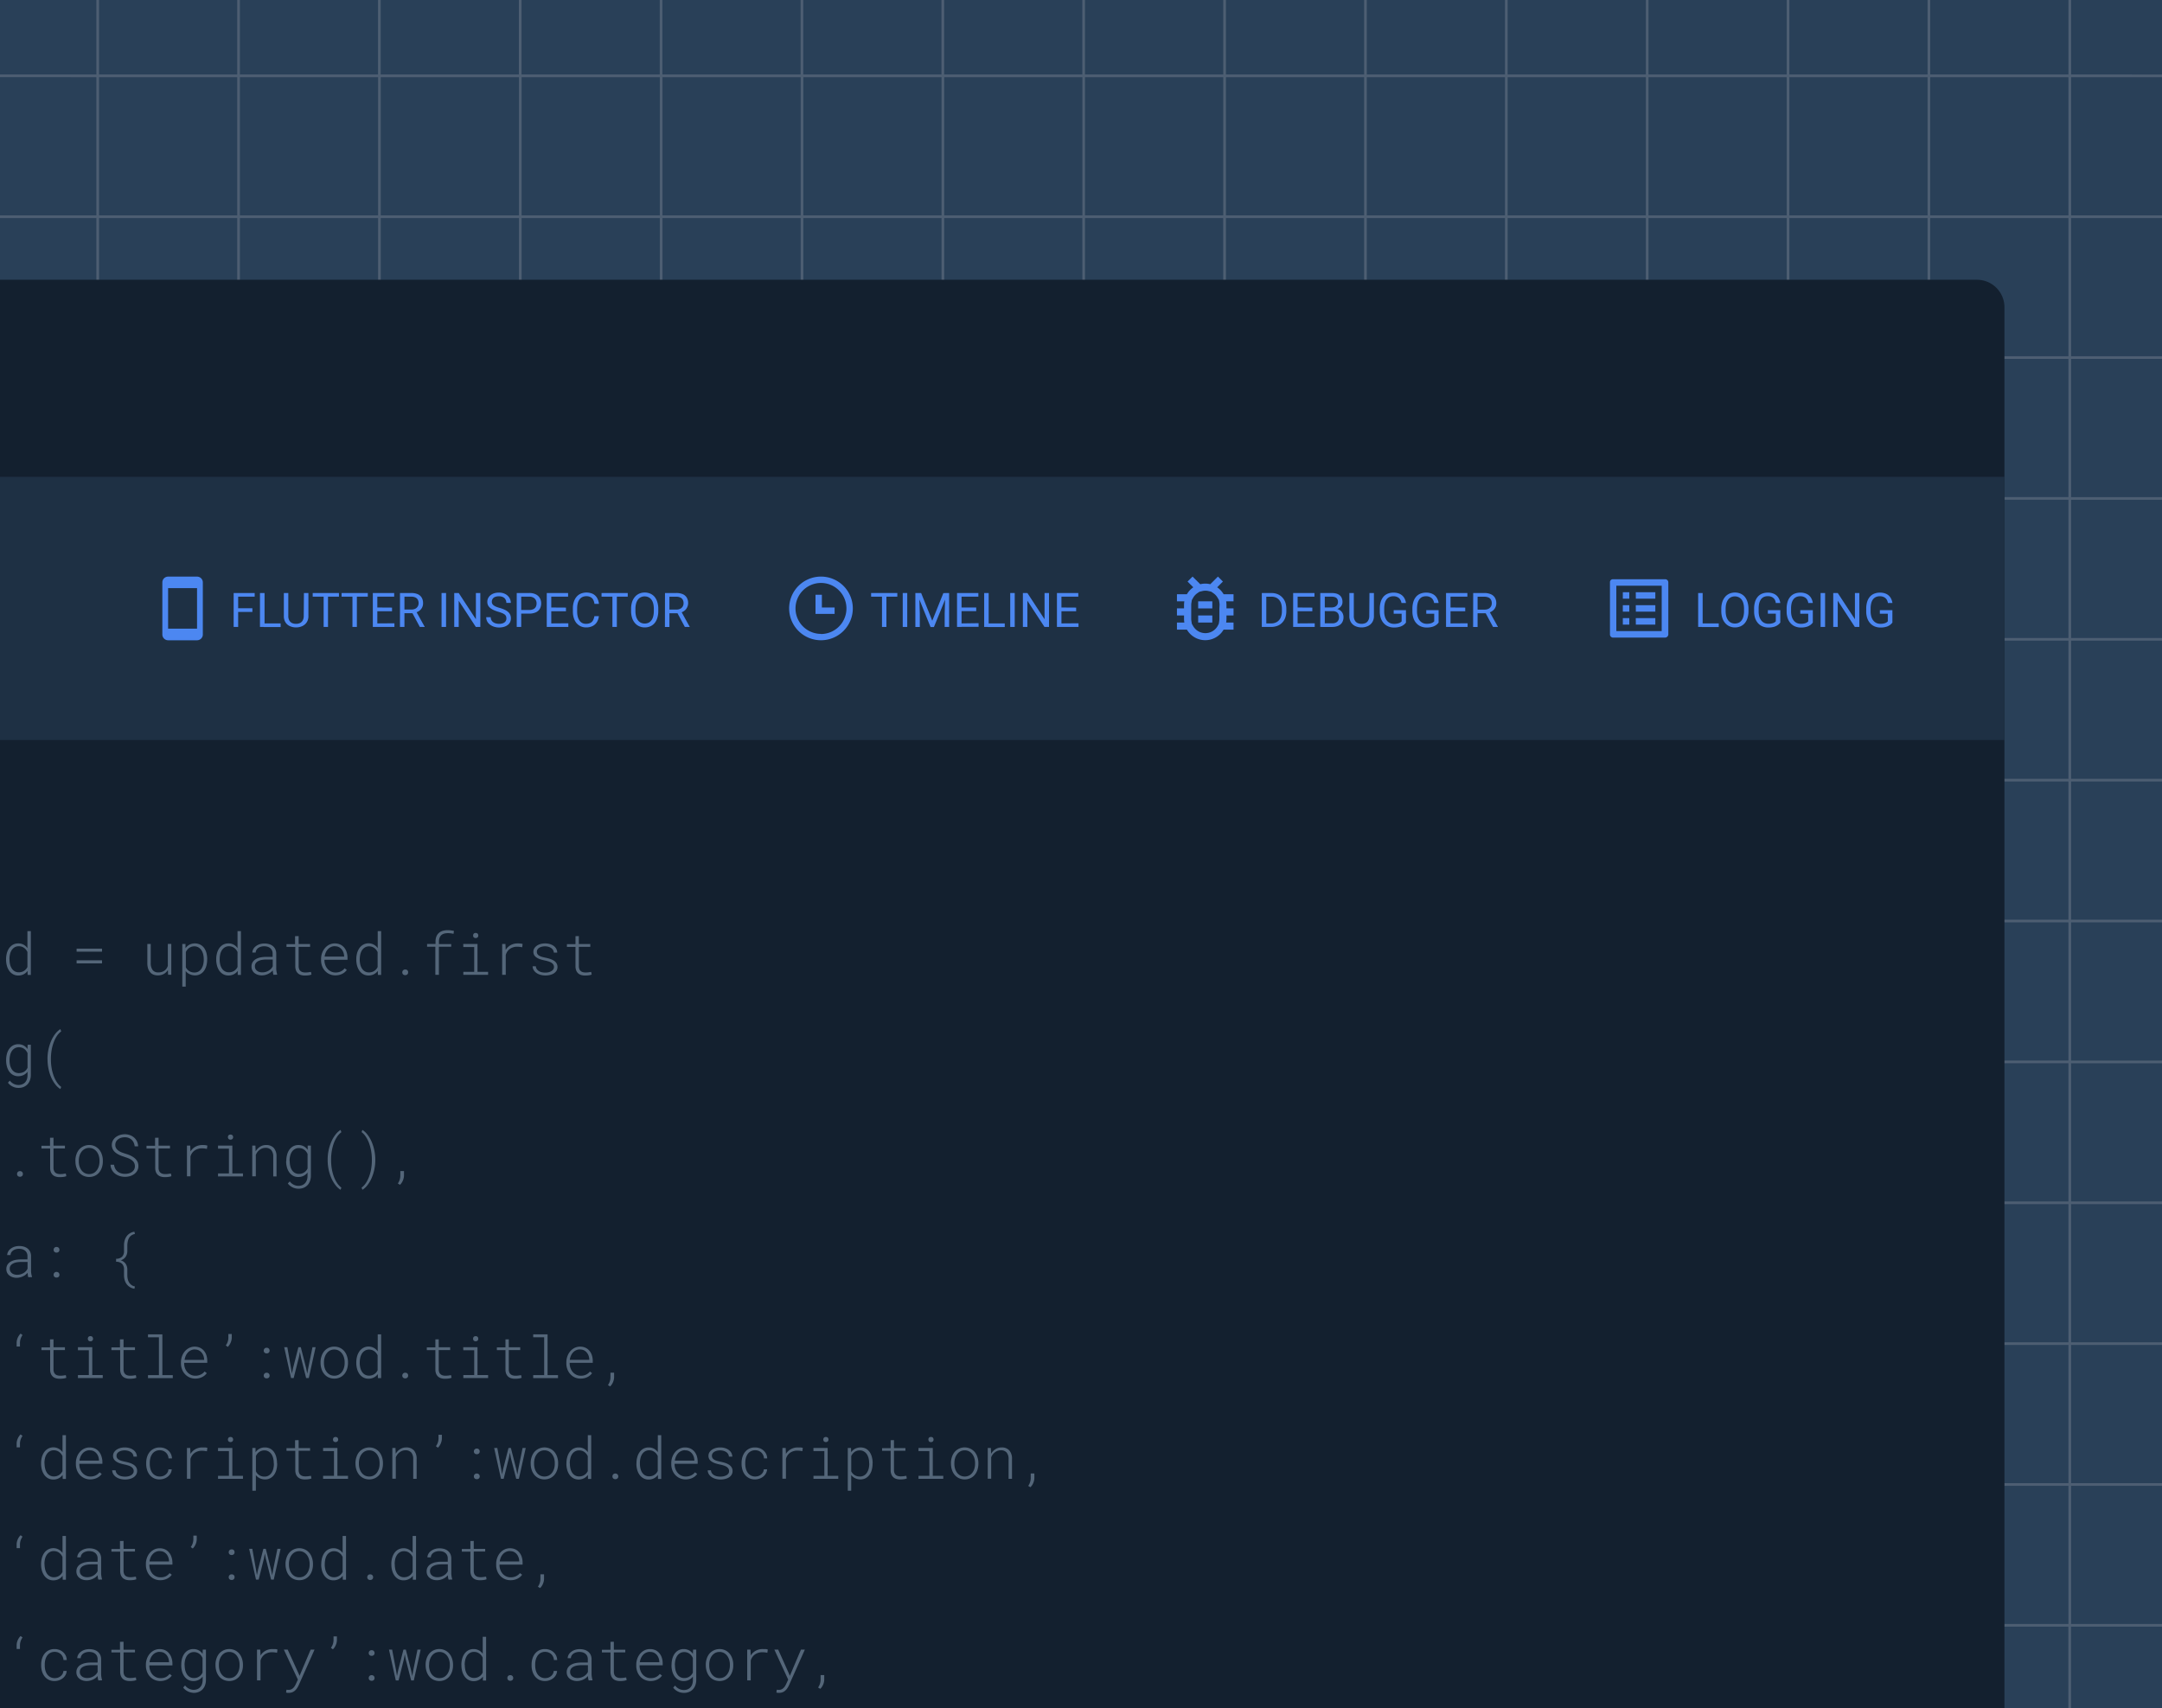 <svg id="Layer_1" data-name="Layer 1" xmlns="http://www.w3.org/2000/svg" viewBox="0 0 815 644"><defs><style>.cls-1{fill:#294058;}.cls-2{fill:#dddbdc;opacity:0.2;}.cls-3{fill:#13202f;}.cls-4{fill:#1e3044;}.cls-5{fill:#546679;}.cls-6{fill:#4c87f1;}</style></defs><rect class="cls-1" width="815" height="644"/><path class="cls-2" d="M815,29.09v-1H780.73V0h-1V28.09h-52.1V0h-1V28.09h-52.1V0h-1V28.09h-52.1V0h-1V28.09h-52.1V0h-1V28.09h-52.1V0h-1V28.09h-52.1V0h-1V28.09H409V0h-1V28.09h-52.1V0h-1V28.09h-52.1V0h-1V28.09h-52.1V0h-1V28.09h-52.1V0h-1V28.09h-52.1V0h-1V28.09H90.43V0h-1V28.09H37.33V0h-1V28.09H0v1H36.33v52.1H0v1H36.33v52.1H0v1H36.33v52.1H0v1H36.33v52.1H0v1H36.33v52.1H0v1H36.33v52.1H0v1H36.33v52.1H0v1H36.33v52.1H0v1H36.33V506H0v1H36.33v52.1H0v1H36.33v52.1H0v1H36.33V644h1V613.19h52.1V644h1V613.19h52.1V644h1V613.19h52.1V644h1V613.19h52.1V644h1V613.19h52.1V644h1V613.19h52.1V644h1V613.19H408V644h1V613.19h52.1V644h1V613.19h52.1V644h1V613.19h52.1V644h1V613.19h52.1V644h1V613.19h52.1V644h1V613.19h52.1V644h1V613.19h52.1V644h1V613.19H815v-1H780.73v-52.1H815v-1H780.73V507H815v-1H780.73v-52.1H815v-1H780.73v-52.1H815v-1H780.73v-52.1H815v-1H780.73v-52.1H815v-1H780.73v-52.1H815v-1H780.73v-52.1H815v-1H780.73v-52.1H815v-1H780.73V82.19H815v-1H780.73V29.09Zm-88.37,0v52.1h-52.1V29.09Zm-370.7,265.5H408v52.1h-52.1Zm-1,52.1h-52.1v-52.1h52.1Zm54.1-52.1h52.1v52.1H409Zm53.1,0h52.1v52.1h-52.1Zm0-1v-52.1h52.1v52.1Zm-1,0H409v-52.1h52.1Zm-53.1,0h-52.1v-52.1H408Zm-53.1,0h-52.1v-52.1h52.1Zm-53.1,0h-52.1v-52.1h52.1Zm0,1v52.1h-52.1v-52.1Zm0,53.1v52.1h-52.1v-52.1Zm1,0h52.1v52.1h-52.1Zm53.1,0H408v52.1h-52.1Zm53.1,0h52.1v52.1H409Zm53.1,0h52.1v52.1h-52.1Zm53.1,0h52.1v52.1h-52.1Zm0-1v-52.1h52.1v52.1Zm0-53.1v-52.1h52.1v52.1Zm0-53.1v-52.1h52.1v52.1Zm-1,0h-52.1v-52.1h52.1Zm-53.1,0H409v-52.1h52.1Zm-53.1,0h-52.1v-52.1H408Zm-53.1,0h-52.1v-52.1h52.1Zm-53.1,0h-52.1v-52.1h52.1Zm-53.1,0h-52.1v-52.1h52.1Zm0,1v52.1h-52.1v-52.1Zm0,53.1v52.1h-52.1v-52.1Zm0,53.1v52.1h-52.1v-52.1Zm0,53.1v52.1h-52.1v-52.1Zm1,0h52.1v52.1h-52.1Zm53.1,0h52.1v52.1h-52.1Zm53.1,0H408v52.1h-52.1Zm53.1,0h52.1v52.1H409Zm53.1,0h52.1v52.1h-52.1Zm53.1,0h52.1v52.1h-52.1Zm53.1,0h52.1v52.1h-52.1Zm0-1v-52.1h52.1v52.1Zm0-53.1v-52.1h52.1v52.1Zm0-53.1v-52.1h52.1v52.1Zm0-53.1v-52.1h52.1v52.1Zm0-53.1v-52.1h52.1v52.1Zm-1,0h-52.1v-52.1h52.1Zm-53.1,0h-52.1v-52.1h52.1Zm-53.1,0H409v-52.1h52.1Zm-53.1,0h-52.1v-52.1H408Zm-53.1,0h-52.1v-52.1h52.1Zm-53.1,0h-52.1v-52.1h52.1Zm-53.1,0h-52.1v-52.1h52.1Zm-53.1,0h-52.1v-52.1h52.1Zm0,1v52.1h-52.1v-52.1Zm0,53.1v52.1h-52.1v-52.1Zm0,53.1v52.1h-52.1v-52.1Zm0,53.1v52.1h-52.1v-52.1Zm0,53.1v52.1h-52.1v-52.1Zm0,53.1V506h-52.1v-52.1Zm1,0h52.1V506h-52.1Zm53.1,0h52.1V506h-52.1Zm53.1,0h52.1V506h-52.1Zm53.1,0H408V506h-52.1Zm53.1,0h52.1V506H409Zm53.1,0h52.1V506h-52.1Zm53.1,0h52.1V506h-52.1Zm53.1,0h52.1V506h-52.1Zm53.1,0h52.1V506h-52.1Zm0-1v-52.1h52.1v52.1Zm0-53.1v-52.1h52.1v52.1Zm0-53.1v-52.1h52.1v52.1Zm0-53.1v-52.1h52.1v52.1Zm0-53.1v-52.1h52.1v52.1Zm0-53.1v-52.1h52.1v52.1Zm0-53.1V82.19h52.1v52.1Zm-1,0h-52.1V82.19h52.1Zm-53.1,0h-52.1V82.19h52.1Zm-53.1,0h-52.1V82.19h52.1Zm-53.1,0H409V82.19h52.1Zm-53.1,0h-52.1V82.19H408Zm-53.1,0h-52.1V82.19h52.1Zm-53.1,0h-52.1V82.19h52.1Zm-53.1,0h-52.1V82.19h52.1Zm-53.1,0h-52.1V82.19h52.1Zm-53.1,0H90.43V82.19h52.1Zm0,1v52.1H90.43v-52.1Zm0,53.1v52.1H90.43v-52.1Zm0,53.1v52.1H90.43v-52.1Zm0,53.1v52.1H90.43v-52.1Zm0,53.1v52.1H90.43v-52.1Zm0,53.1v52.1H90.43v-52.1Zm0,53.1V506H90.43v-52.1Zm0,53.1v52.1H90.43V507Zm1,0h52.1v52.1h-52.1Zm53.1,0h52.1v52.1h-52.1Zm53.1,0h52.1v52.1h-52.1Zm53.1,0h52.1v52.1h-52.1Zm53.1,0H408v52.1h-52.1Zm53.1,0h52.1v52.1H409Zm53.1,0h52.1v52.1h-52.1Zm53.1,0h52.1v52.1h-52.1Zm53.1,0h52.1v52.1h-52.1Zm53.1,0h52.1v52.1h-52.1Zm53.1,0h52.1v52.1h-52.1Zm0-1v-52.1h52.1V506Zm0-53.1v-52.1h52.1v52.1Zm0-53.1v-52.1h52.1v52.1Zm0-53.1v-52.1h52.1v52.1Zm0-53.1v-52.1h52.1v52.1Zm0-53.1v-52.1h52.1v52.1Zm0-53.1v-52.1h52.1v52.1Zm0-53.1V82.19h52.1v52.1Zm-1-105.2v52.1h-52.1V29.09Zm-53.1,0v52.1h-52.1V29.09Zm-53.1,0v52.1h-52.1V29.09Zm-53.1,0v52.1h-52.1V29.09Zm-53.1,0v52.1H409V29.09Zm-53.1,0v52.1h-52.1V29.09Zm-53.1,0v52.1h-52.1V29.09Zm-53.1,0v52.1h-52.1V29.09Zm-53.1,0v52.1h-52.1V29.09Zm-53.1,0v52.1h-52.1V29.09Zm-53.1,0v52.1H90.43V29.09Zm-105.2,0h52.1v52.1H37.33Zm0,53.1h52.1v52.1H37.33Zm0,53.1h52.1v52.1H37.33Zm0,53.1h52.1v52.1H37.33Zm0,53.1h52.1v52.1H37.33Zm0,53.1h52.1v52.1H37.33Zm0,53.1h52.1v52.1H37.33Zm0,53.1h52.1v52.1H37.33Zm0,53.1h52.1V506H37.33Zm0,53.1h52.1v52.1H37.33Zm0,105.2v-52.1h52.1v52.1Zm53.1,0v-52.1h52.1v52.1Zm53.1,0v-52.1h52.1v52.1Zm53.1,0v-52.1h52.1v52.1Zm53.1,0v-52.1h52.1v52.1Zm53.1,0v-52.1h52.1v52.1Zm53.1,0v-52.1H408v52.1Zm53.1,0v-52.1h52.1v52.1Zm53.1,0v-52.1h52.1v52.1Zm53.1,0v-52.1h52.1v52.1Zm53.1,0v-52.1h52.1v52.1Zm53.1,0v-52.1h52.1v52.1Zm53.1,0v-52.1h52.1v52.1Zm105.2,0h-52.1v-52.1h52.1Zm0-53.1h-52.1V507h52.1Zm0-53.1h-52.1v-52.1h52.1Zm0-53.1h-52.1v-52.1h52.1Zm0-53.1h-52.1v-52.1h52.1Zm0-53.1h-52.1v-52.1h52.1Zm0-53.1h-52.1v-52.1h52.1Zm0-53.1h-52.1v-52.1h52.1Zm0-53.1h-52.1v-52.1h52.1Zm0-53.1h-52.1V82.19h52.1Zm0-53.1h-52.1V29.09h52.1Z"/><path class="cls-3" d="M745.24,105.46H0V644H755.61V115.84A10.37,10.37,0,0,0,745.24,105.46Z"/><rect class="cls-4" y="179.74" width="755.61" height="99.21"/><path class="cls-5" d="M2.29,361.54a8.55,8.55,0,0,1,.29-2.22,6,6,0,0,1,.87-1.9,4.41,4.41,0,0,1,1.44-1.31,4.09,4.09,0,0,1,2-.48,4.06,4.06,0,0,1,3.45,1.79V351h1.28v16.5h-1.2L10.39,366a4.08,4.08,0,0,1-1.5,1.28,4.38,4.38,0,0,1-2,.45,3.94,3.94,0,0,1-2-.5,4.33,4.33,0,0,1-1.44-1.32A6.07,6.07,0,0,1,2.58,364a8.57,8.57,0,0,1-.29-2.2Zm1.3.23a8.41,8.41,0,0,0,.19,1.73A5,5,0,0,0,4.39,365a3.28,3.28,0,0,0,1.09,1.1,3.1,3.1,0,0,0,1.66.42,3.82,3.82,0,0,0,1-.14,3.55,3.55,0,0,0,.91-.4,4,4,0,0,0,.74-.63,3.69,3.69,0,0,0,.55-.84v-5.63a4.12,4.12,0,0,0-.53-.88,3.37,3.37,0,0,0-.73-.68,3.19,3.19,0,0,0-.9-.46,3.6,3.6,0,0,0-1.05-.16,3.05,3.05,0,0,0-1.67.43,3.5,3.5,0,0,0-1.1,1.1,5.07,5.07,0,0,0-.61,1.55,8.31,8.31,0,0,0-.19,1.72Z"/><path class="cls-5" d="M38.46,358.74H28.88V357.6h9.58Zm0,4.42H28.88V362h9.58Z"/><path class="cls-5" d="M63.29,365.65a4.2,4.2,0,0,1-1.53,1.49,4.51,4.51,0,0,1-2.25.54,4.31,4.31,0,0,1-1.71-.31,3.12,3.12,0,0,1-1.23-.92A4.11,4.11,0,0,1,55.8,365a7,7,0,0,1-.26-2v-7.16h1.28V363a4.38,4.38,0,0,0,.71,2.65,2.51,2.51,0,0,0,2.13.9,3.89,3.89,0,0,0,2.35-.66,3.52,3.52,0,0,0,1.26-1.81l0-8.26h1.3v11.62h-1.2Z"/><path class="cls-5" d="M78.09,361.77a9,9,0,0,1-.27,2.2,6.25,6.25,0,0,1-.84,1.89,4.3,4.3,0,0,1-1.43,1.32,4,4,0,0,1-2,.5,4.62,4.62,0,0,1-2-.42A4,4,0,0,1,70,366.05v5.88H68.72V355.84h1.21l0,1.59a4.32,4.32,0,0,1,1.5-1.33,4.6,4.6,0,0,1,4.07,0A4.28,4.28,0,0,1,77,357.42a6,6,0,0,1,.84,1.9,9,9,0,0,1,.27,2.22Zm-1.29-.23a7.68,7.68,0,0,0-.19-1.72,4.86,4.86,0,0,0-.63-1.55,3.34,3.34,0,0,0-1.11-1.1,3,3,0,0,0-1.67-.43,3.3,3.3,0,0,0-1,.16,3.21,3.21,0,0,0-.89.44,3.31,3.31,0,0,0-.72.68,4,4,0,0,0-.53.86v5.76a3.5,3.5,0,0,0,1.29,1.43,3.54,3.54,0,0,0,1.92.52,3,3,0,0,0,1.66-.43A3.27,3.27,0,0,0,76,365.05a5,5,0,0,0,.62-1.55,7.77,7.77,0,0,0,.19-1.73Z"/><path class="cls-5" d="M81.51,361.54a8.15,8.15,0,0,1,.29-2.22,6,6,0,0,1,.86-1.9,4.41,4.41,0,0,1,1.44-1.31,4.16,4.16,0,0,1,2-.48,4,4,0,0,1,3.44,1.79V351h1.28v16.5h-1.2l0-1.51a4,4,0,0,1-1.51,1.28,4.35,4.35,0,0,1-2,.45,4,4,0,0,1-2-.5,4.33,4.33,0,0,1-1.44-1.32A6,6,0,0,1,81.8,364a8.16,8.16,0,0,1-.29-2.2Zm1.3.23A8.4,8.4,0,0,0,83,363.5,5,5,0,0,0,83.6,365a3.22,3.22,0,0,0,1.1,1.1,3.06,3.06,0,0,0,1.65.42,3.9,3.9,0,0,0,1-.14,3.64,3.64,0,0,0,.9-.4,4,4,0,0,0,.74-.63,3.69,3.69,0,0,0,.55-.84v-5.63a4.12,4.12,0,0,0-.53-.88,3.57,3.57,0,0,0-.72-.68,3.39,3.39,0,0,0-.91-.46,3.55,3.55,0,0,0-1-.16,3,3,0,0,0-1.66.43,3.4,3.4,0,0,0-1.1,1.1,4.84,4.84,0,0,0-.62,1.55,8.3,8.3,0,0,0-.18,1.72Z"/><path class="cls-5" d="M103.09,367.46a5.09,5.09,0,0,1-.19-.79,8.46,8.46,0,0,1-.08-.88,4.64,4.64,0,0,1-.78.75,5.18,5.18,0,0,1-1,.6,5.48,5.48,0,0,1-1.12.39,5.18,5.18,0,0,1-1.26.15,4.7,4.7,0,0,1-1.52-.24,3.77,3.77,0,0,1-1.22-.66,3,3,0,0,1-1.11-2.4,3.07,3.07,0,0,1,.44-1.7,3.4,3.4,0,0,1,1.19-1.13,5.87,5.87,0,0,1,1.74-.64,10.69,10.69,0,0,1,2.07-.2h2.52v-1.32a2.79,2.79,0,0,0-.26-1.16,2.62,2.62,0,0,0-.67-.84,3.1,3.1,0,0,0-1-.51,4.7,4.7,0,0,0-1.27-.17,4.17,4.17,0,0,0-1.19.16,3.4,3.4,0,0,0-1,.46,2.35,2.35,0,0,0-.7.74,1.94,1.94,0,0,0-.29,1H95.13a2.9,2.9,0,0,1,.39-1.36,3.44,3.44,0,0,1,1-1.08,4.86,4.86,0,0,1,1.42-.72,5.76,5.76,0,0,1,1.74-.25,6.4,6.4,0,0,1,1.73.23,4.25,4.25,0,0,1,1.41.71,3.54,3.54,0,0,1,.95,1.18,3.94,3.94,0,0,1,.36,1.66V365a6.77,6.77,0,0,0,.1,1.17c.07.39.15.77.25,1.12v.13Zm-4.25-.92a4.63,4.63,0,0,0,1.3-.16,5,5,0,0,0,1.13-.48,3.84,3.84,0,0,0,.91-.73,3.19,3.19,0,0,0,.63-.93V361.7h-2.34a10.91,10.91,0,0,0-1.64.12,5,5,0,0,0-1.38.43,2.59,2.59,0,0,0-1,.79,2,2,0,0,0-.36,1.23,2,2,0,0,0,.79,1.66,2.43,2.43,0,0,0,.86.45A3.32,3.32,0,0,0,98.84,366.54Z"/><path class="cls-5" d="M112.58,352.87v3h4.31v1.05h-4.31v7.32a3,3,0,0,0,.21,1.12,1.8,1.8,0,0,0,.54.72,2.09,2.09,0,0,0,.79.39,4,4,0,0,0,1,.12,8.33,8.33,0,0,0,1.1-.07l1-.15.19,1a4.35,4.35,0,0,1-1.12.28,10.24,10.24,0,0,1-1.36.09,5,5,0,0,1-1.43-.19,2.86,2.86,0,0,1-1.13-.6,2.91,2.91,0,0,1-.77-1.07,4.51,4.51,0,0,1-.29-1.62v-7.31H108v-1.05h3.23v-3Z"/><path class="cls-5" d="M126.46,367.68a5.29,5.29,0,0,1-2.21-.45,5.2,5.2,0,0,1-1.72-1.23,5.53,5.53,0,0,1-1.1-1.81,6.18,6.18,0,0,1-.4-2.2v-.47a6.54,6.54,0,0,1,.41-2.32,6.2,6.2,0,0,1,1.1-1.87,5.26,5.26,0,0,1,1.64-1.25,4.67,4.67,0,0,1,2-.45,5,5,0,0,1,2.06.41,4.49,4.49,0,0,1,1.5,1.15,5.11,5.11,0,0,1,.92,1.69A7,7,0,0,1,131,361v.79h-8.7V362a5.1,5.1,0,0,0,.31,1.74,4.57,4.57,0,0,0,.85,1.47,4,4,0,0,0,1.32,1,3.72,3.72,0,0,0,1.72.38,4.4,4.4,0,0,0,1.94-.39,4.15,4.15,0,0,0,1.48-1.19l.82.62a5,5,0,0,1-.76.83,5.13,5.13,0,0,1-1,.65,5.31,5.31,0,0,1-1.18.42A6.06,6.06,0,0,1,126.46,367.68Zm-.25-11a3.51,3.51,0,0,0-2.58,1.12,4.32,4.32,0,0,0-.82,1.24,5.62,5.62,0,0,0-.44,1.56h7.36v-.14a4.82,4.82,0,0,0-.27-1.4,4,4,0,0,0-.68-1.21,3.52,3.52,0,0,0-1.09-.85A3.32,3.32,0,0,0,126.21,356.72Z"/><path class="cls-5" d="M134.31,361.54a8.55,8.55,0,0,1,.29-2.22,6.25,6.25,0,0,1,.87-1.9,4.41,4.41,0,0,1,1.44-1.31,4.19,4.19,0,0,1,5.48,1.31V351h1.28v16.5h-1.2l-.06-1.51a4,4,0,0,1-1.5,1.28,4.35,4.35,0,0,1-2,.45,4,4,0,0,1-2-.5,4.33,4.33,0,0,1-1.44-1.32,6.3,6.3,0,0,1-.87-1.89,8.57,8.57,0,0,1-.29-2.2Zm1.3.23a8.41,8.41,0,0,0,.19,1.73,5,5,0,0,0,.61,1.54,3.28,3.28,0,0,0,1.09,1.1,3.12,3.12,0,0,0,1.66.42,4,4,0,0,0,1-.14,3.64,3.64,0,0,0,.9-.4,4,4,0,0,0,.74-.63,3.69,3.69,0,0,0,.55-.84v-5.63a4.12,4.12,0,0,0-.53-.88,3.57,3.57,0,0,0-.72-.68,3.39,3.39,0,0,0-.91-.46,3.6,3.6,0,0,0-1-.16,3,3,0,0,0-1.66.43,3.43,3.43,0,0,0-1.11,1.1,5.07,5.07,0,0,0-.61,1.55,8.31,8.31,0,0,0-.19,1.72Z"/><path class="cls-5" d="M151.65,366.55a1.08,1.08,0,0,1,.3-.77,1,1,0,0,1,.8-.31,1,1,0,0,1,1.1,1.08,1,1,0,0,1-.29.75,1.13,1.13,0,0,1-.81.29,1.09,1.09,0,0,1-.8-.29A1,1,0,0,1,151.65,366.55Z"/><path class="cls-5" d="M170.08,356.89h-4.63l0,10.57h-1.34l0-10.57H161v-1.05h3.18v-.92a4.94,4.94,0,0,1,.37-2,3.51,3.51,0,0,1,1-1.33,3.93,3.93,0,0,1,1.44-.73,6.68,6.68,0,0,1,1.76-.22,9.14,9.14,0,0,1,1.19.08c.39.05.78.12,1.18.21l-.16,1.1a8.28,8.28,0,0,0-1-.2,8,8,0,0,0-1.11-.07,5.47,5.47,0,0,0-1.31.15,2.87,2.87,0,0,0-1.07.51,2.51,2.51,0,0,0-.73,1,3.83,3.83,0,0,0-.27,1.54v.92h4.63Z"/><path class="cls-5" d="M174.62,355.84H180v10.49h4v1.13h-9.34v-1.13h4.1V357h-4.1Zm3.73-3.18a1.12,1.12,0,0,1,.22-.69,1.11,1.11,0,0,1,1.5,0,1.12,1.12,0,0,1,.23.69,1,1,0,0,1-.23.66,1.11,1.11,0,0,1-1.5,0A1,1,0,0,1,178.35,352.66Z"/><path class="cls-5" d="M195.21,355.63c.32,0,.65,0,1,.05a4.24,4.24,0,0,1,.8.17l-.16,1.24a9.17,9.17,0,0,0-1.82-.21,4.76,4.76,0,0,0-2.77.78,4.1,4.1,0,0,0-1.61,2.37l0,7.43H189.3V355.84h1.24l.08,2v.24a5.18,5.18,0,0,1,1.88-1.81A5.44,5.44,0,0,1,195.21,355.63Z"/><path class="cls-5" d="M208.83,364.51a1.59,1.59,0,0,0-.27-.93,2.31,2.31,0,0,0-.73-.69,4.45,4.45,0,0,0-1.08-.47,11.73,11.73,0,0,0-1.3-.34,16,16,0,0,1-1.62-.41,6,6,0,0,1-1.4-.62,3.21,3.21,0,0,1-1-.92,2.35,2.35,0,0,1-.36-1.34,2.46,2.46,0,0,1,.37-1.34,3.49,3.49,0,0,1,1-1,5.09,5.09,0,0,1,1.4-.62,6.64,6.64,0,0,1,1.61-.2,6.31,6.31,0,0,1,1.77.23,4.66,4.66,0,0,1,1.44.67,3.4,3.4,0,0,1,1,1.09,3.22,3.22,0,0,1,.4,1.48h-1.29a2.13,2.13,0,0,0-.3-1,2.52,2.52,0,0,0-.74-.75,3.84,3.84,0,0,0-1.05-.46,4.9,4.9,0,0,0-1.21-.16,5.29,5.29,0,0,0-1.13.12,3.64,3.64,0,0,0-1,.38,2.25,2.25,0,0,0-.7.63,1.54,1.54,0,0,0-.26.9,1.45,1.45,0,0,0,.25.92,2,2,0,0,0,.71.62,4.69,4.69,0,0,0,1.06.42c.41.11.84.22,1.3.31a17.19,17.19,0,0,1,1.68.44,6.57,6.57,0,0,1,1.41.66,3.07,3.07,0,0,1,1,1,2.82,2.82,0,0,1,0,2.79,3.42,3.42,0,0,1-1,1,4.77,4.77,0,0,1-1.46.6,7.32,7.32,0,0,1-1.7.2,6.87,6.87,0,0,1-1.84-.24,4.9,4.9,0,0,1-1.52-.68,3.55,3.55,0,0,1-1.06-1.09,2.9,2.9,0,0,1-.43-1.46H202a2.2,2.2,0,0,0,.41,1.15,2.62,2.62,0,0,0,.86.73,3.49,3.49,0,0,0,1.11.39,6,6,0,0,0,1.18.11,5.83,5.83,0,0,0,1.18-.12,3.73,3.73,0,0,0,1-.38,2.2,2.2,0,0,0,.77-.64A1.55,1.55,0,0,0,208.83,364.51Z"/><path class="cls-5" d="M218.21,352.87v3h4.31v1.05h-4.31v7.32a3,3,0,0,0,.21,1.12,1.8,1.8,0,0,0,.54.72,2.09,2.09,0,0,0,.79.39,4,4,0,0,0,1,.12,8.44,8.44,0,0,0,1.1-.07l1-.15.19,1a4.44,4.44,0,0,1-1.13.28,10,10,0,0,1-1.35.09,5,5,0,0,1-1.43-.19,2.9,2.9,0,0,1-1.14-.6,3,3,0,0,1-.76-1.07,4.3,4.3,0,0,1-.29-1.62v-7.31h-3.23v-1.05h3.23v-3Z"/><path class="cls-5" d="M2.31,399.54a9,9,0,0,1,.28-2.22,5.79,5.79,0,0,1,.86-1.9,4.41,4.41,0,0,1,1.44-1.31,4.13,4.13,0,0,1,2-.48,4.26,4.26,0,0,1,2,.47,4.12,4.12,0,0,1,1.47,1.35l.06-1.61h1.2v11.42a6,6,0,0,1-.33,1.95,4.5,4.5,0,0,1-.93,1.54,4.33,4.33,0,0,1-1.47,1,5,5,0,0,1-1.93.35A5.91,5.91,0,0,1,5.93,410a5,5,0,0,1-1.09-.37,5.22,5.22,0,0,1-1-.62,4,4,0,0,1-.85-.88l.72-.78A4.1,4.1,0,0,0,6.92,409a3.78,3.78,0,0,0,1.47-.27A2.9,2.9,0,0,0,9.47,408a3.2,3.2,0,0,0,.67-1.17,5,5,0,0,0,.24-1.5V404a4.09,4.09,0,0,1-1.5,1.25,4.42,4.42,0,0,1-2,.44,4,4,0,0,1-2-.5,4.33,4.33,0,0,1-1.44-1.32A6,6,0,0,1,2.6,402a8.57,8.57,0,0,1-.29-2.2Zm1.29.23a8.41,8.41,0,0,0,.19,1.73A5,5,0,0,0,4.4,403a3.28,3.28,0,0,0,1.09,1.1,3.12,3.12,0,0,0,1.66.42,4,4,0,0,0,1-.14A3.59,3.59,0,0,0,9.1,404a3.49,3.49,0,0,0,.74-.65,3.41,3.41,0,0,0,.54-.85V397a4.33,4.33,0,0,0-.52-.89,3.46,3.46,0,0,0-.72-.71,3.39,3.39,0,0,0-.91-.46,3.32,3.32,0,0,0-1.06-.17,3.05,3.05,0,0,0-1.67.43,3.5,3.5,0,0,0-1.1,1.1,5.07,5.07,0,0,0-.61,1.55,8.31,8.31,0,0,0-.19,1.72Z"/><path class="cls-5" d="M17.9,399.15a17.38,17.38,0,0,1,1.4-6.81,12.3,12.3,0,0,1,1.54-2.62,7.46,7.46,0,0,1,1.92-1.79l.31.87a6.61,6.61,0,0,0-1.63,1.73A10.91,10.91,0,0,0,20.22,393a16,16,0,0,0-.77,2.92,20.12,20.12,0,0,0-.26,3.23v.21a20.08,20.08,0,0,0,.26,3.22,16.1,16.1,0,0,0,.77,2.93,10.91,10.91,0,0,0,1.22,2.44,6.8,6.8,0,0,0,1.63,1.77l-.31.82a7.34,7.34,0,0,1-1.93-1.79,12.22,12.22,0,0,1-1.54-2.61,16.76,16.76,0,0,1-1-3.21,17.55,17.55,0,0,1-.37-3.59Z"/><path class="cls-5" d="M6.43,442.55a1.12,1.12,0,0,1,.29-.77,1.05,1.05,0,0,1,.8-.31,1.07,1.07,0,0,1,.82.31,1.12,1.12,0,0,1,.29.77,1.05,1.05,0,0,1-.29.75,1.14,1.14,0,0,1-.82.29,1.12,1.12,0,0,1-.8-.29A1.05,1.05,0,0,1,6.43,442.55Z"/><path class="cls-5" d="M20.17,428.87v3h4.31v1.05H20.17v7.32a2.63,2.63,0,0,0,.21,1.12,1.88,1.88,0,0,0,.53.72,2.14,2.14,0,0,0,.8.39,3.84,3.84,0,0,0,1,.12,8.23,8.23,0,0,0,1.1-.07l1-.15.19,1a4.44,4.44,0,0,1-1.13.28,10,10,0,0,1-1.35.09,5,5,0,0,1-1.43-.19,2.84,2.84,0,0,1-1.14-.6,2.89,2.89,0,0,1-.76-1.07,4.12,4.12,0,0,1-.29-1.62v-7.31H15.62v-1.05h3.24v-3Z"/><path class="cls-5" d="M28.42,437.48a7.15,7.15,0,0,1,.36-2.24,5.93,5.93,0,0,1,1-1.87,5.11,5.11,0,0,1,6-1.27,5,5,0,0,1,1.63,1.27,5.93,5.93,0,0,1,1,1.87,6.87,6.87,0,0,1,.36,2.24v.35a7.26,7.26,0,0,1-.35,2.25,5.77,5.77,0,0,1-1,1.86,4.7,4.7,0,0,1-1.62,1.27,5.31,5.31,0,0,1-4.37,0,4.83,4.83,0,0,1-1.63-1.27,5.77,5.77,0,0,1-1-1.86,7.26,7.26,0,0,1-.36-2.25Zm1.29.35a6.29,6.29,0,0,0,.25,1.79,5,5,0,0,0,.76,1.52,3.78,3.78,0,0,0,1.22,1.06,3.79,3.79,0,0,0,3.35,0,3.74,3.74,0,0,0,1.21-1.06,4.8,4.8,0,0,0,.75-1.52,6.3,6.3,0,0,0,.26-1.79v-.35a6.16,6.16,0,0,0-.26-1.77,4.7,4.7,0,0,0-.75-1.52,3.84,3.84,0,0,0-1.23-1.07,3.49,3.49,0,0,0-1.67-.4,3.44,3.44,0,0,0-1.67.4,3.81,3.81,0,0,0-1.22,1.07,4.91,4.91,0,0,0-.75,1.52,6.16,6.16,0,0,0-.25,1.77Z"/><path class="cls-5" d="M50.85,439.62a2.68,2.68,0,0,0-.17-1,2.44,2.44,0,0,0-.46-.78,3.58,3.58,0,0,0-.68-.61,6.12,6.12,0,0,0-.83-.47,8.88,8.88,0,0,0-.9-.36l-.89-.3-1.12-.38c-.37-.15-.74-.31-1.09-.49a6.72,6.72,0,0,1-1-.62,4.4,4.4,0,0,1-.82-.79,3.6,3.6,0,0,1-.54-1,3.72,3.72,0,0,1,.23-2.94,4.17,4.17,0,0,1,1.13-1.27,5.3,5.3,0,0,1,1.58-.78,6.27,6.27,0,0,1,1.77-.26,5.5,5.5,0,0,1,1.9.33,4.84,4.84,0,0,1,1.58.91,4.43,4.43,0,0,1,1.09,1.44,4.59,4.59,0,0,1,.44,1.87h-1.3a4.66,4.66,0,0,0-.37-1.39,3.4,3.4,0,0,0-.78-1.08,3.53,3.53,0,0,0-1.13-.7,3.87,3.87,0,0,0-1.43-.25,5.21,5.21,0,0,0-1.3.17,3.69,3.69,0,0,0-1.15.54,3,3,0,0,0-.83.9,2.5,2.5,0,0,0-.31,1.28,2.31,2.31,0,0,0,.37,1.33,3.43,3.43,0,0,0,.94.92,6.1,6.1,0,0,0,1.25.63c.45.17.89.31,1.29.44s.77.24,1.15.39a8.15,8.15,0,0,1,1.13.51,7,7,0,0,1,1,.65,4,4,0,0,1,.82.82,3.6,3.6,0,0,1,.55,1,3.87,3.87,0,0,1,.2,1.26,3.47,3.47,0,0,1-.45,1.79,4,4,0,0,1-1.15,1.27,5.11,5.11,0,0,1-1.61.77,7.08,7.08,0,0,1-1.83.25,6.73,6.73,0,0,1-2-.3,5.59,5.59,0,0,1-1.72-.88,4.49,4.49,0,0,1-1.23-1.44,4.27,4.27,0,0,1-.51-1.95H43a4.26,4.26,0,0,0,.45,1.49,3.42,3.42,0,0,0,.9,1.09,3.86,3.86,0,0,0,1.26.65,5.19,5.19,0,0,0,1.55.22,5.55,5.55,0,0,0,1.35-.17,3.67,3.67,0,0,0,1.19-.53,2.88,2.88,0,0,0,.85-.92A2.61,2.61,0,0,0,50.85,439.62Z"/><path class="cls-5" d="M59.77,428.87v3h4.31v1.05H59.77v7.32a3,3,0,0,0,.21,1.12,1.9,1.9,0,0,0,.54.72,2.14,2.14,0,0,0,.8.39,3.84,3.84,0,0,0,1,.12,8.33,8.33,0,0,0,1.1-.07l1-.15.2,1a4.55,4.55,0,0,1-1.13.28,10.24,10.24,0,0,1-1.36.09,4.93,4.93,0,0,1-1.42-.19,2.84,2.84,0,0,1-1.14-.6,2.91,2.91,0,0,1-.77-1.07,4.51,4.51,0,0,1-.29-1.62v-7.31H55.23v-1.05h3.23v-3Z"/><path class="cls-5" d="M76.38,431.63c.32,0,.65,0,1,.05a4.24,4.24,0,0,1,.8.17L78,433.09a9.17,9.17,0,0,0-1.82-.21,4.76,4.76,0,0,0-2.77.78A4.1,4.1,0,0,0,71.79,436l0,7.43H70.47V431.84h1.24l.08,2v.24a5.18,5.18,0,0,1,1.88-1.81A5.44,5.44,0,0,1,76.38,431.63Z"/><path class="cls-5" d="M82.19,431.84h5.4v10.49h4v1.13H82.19v-1.13H86.3V433H82.19Zm3.73-3.18a1.12,1.12,0,0,1,.23-.69,1.1,1.1,0,0,1,1.49,0,1.07,1.07,0,0,1,.24.69,1,1,0,0,1-.24.66,1.1,1.1,0,0,1-1.49,0A1,1,0,0,1,85.92,428.66Z"/><path class="cls-5" d="M96.28,431.84l.09,2.18A4.86,4.86,0,0,1,98,432.29a4.17,4.17,0,0,1,2.32-.66,3.71,3.71,0,0,1,2.92,1.14,4.83,4.83,0,0,1,1,3.25v7.44H103V436a3.75,3.75,0,0,0-.73-2.45,2.77,2.77,0,0,0-2.24-.85,3.33,3.33,0,0,0-1.18.21,3.55,3.55,0,0,0-1,.56,3.84,3.84,0,0,0-.83.83,4.78,4.78,0,0,0-.59,1.06v8.06H95.09V431.84Z"/><path class="cls-5" d="M107.93,437.54a8.55,8.55,0,0,1,.28-2.22,6,6,0,0,1,.85-1.9,4.62,4.62,0,0,1,1.44-1.31,4.17,4.17,0,0,1,2-.48,4.25,4.25,0,0,1,2,.47,4.15,4.15,0,0,1,1.48,1.35l0-1.61h1.21v11.42a5.78,5.78,0,0,1-.34,1.95,4.33,4.33,0,0,1-.92,1.54,4.43,4.43,0,0,1-1.47,1,5,5,0,0,1-1.93.35,5.82,5.82,0,0,1-1.08-.11,4.84,4.84,0,0,1-1.09-.37,5.22,5.22,0,0,1-1-.62,3.74,3.74,0,0,1-.85-.88l.72-.78a4.1,4.1,0,0,0,3.24,1.68,3.78,3.78,0,0,0,1.47-.27,2.9,2.9,0,0,0,1.08-.76,3.35,3.35,0,0,0,.67-1.17,5,5,0,0,0,.24-1.5V442a4.09,4.09,0,0,1-1.5,1.25,4.42,4.42,0,0,1-2,.44,4,4,0,0,1-2-.5,4.4,4.4,0,0,1-1.43-1.32,6,6,0,0,1-.85-1.89,8.57,8.57,0,0,1-.29-2.2Zm1.29.23a7.77,7.77,0,0,0,.19,1.73A4.77,4.77,0,0,0,110,441a3.19,3.19,0,0,0,1.09,1.1,3.08,3.08,0,0,0,1.66.42,4,4,0,0,0,1-.14,3.38,3.38,0,0,0,.9-.42,3.31,3.31,0,0,0,.75-.65,3.72,3.72,0,0,0,.54-.85V435a4,4,0,0,0-.53-.89,3.23,3.23,0,0,0-.72-.71,3.19,3.19,0,0,0-.9-.46,3.32,3.32,0,0,0-1.06-.17,3,3,0,0,0-1.67.43,3.4,3.4,0,0,0-1.1,1.1,4.83,4.83,0,0,0-.61,1.55,7.68,7.68,0,0,0-.19,1.72Z"/><path class="cls-5" d="M123.52,437.15a16.92,16.92,0,0,1,1.4-6.81,11.9,11.9,0,0,1,1.54-2.62,7.6,7.6,0,0,1,1.91-1.79l.32.87a6.81,6.81,0,0,0-1.64,1.73,11.83,11.83,0,0,0-1.22,2.44,16.84,16.84,0,0,0-.76,2.92,19,19,0,0,0-.26,3.23v.21a19,19,0,0,0,.26,3.22,17,17,0,0,0,.76,2.93,11.83,11.83,0,0,0,1.22,2.44,7,7,0,0,0,1.64,1.77l-.32.82a7.46,7.46,0,0,1-1.92-1.79,11.82,11.82,0,0,1-1.54-2.61,17.05,17.05,0,0,1-1.39-6.8Z"/><path class="cls-5" d="M141.47,437.31a17.05,17.05,0,0,1-1.39,6.8,12.22,12.22,0,0,1-1.54,2.61,7.34,7.34,0,0,1-1.93,1.79l-.31-.82a6.66,6.66,0,0,0,1.63-1.74,11.67,11.67,0,0,0,1.22-2.45,16.11,16.11,0,0,0,.77-2.95,20.08,20.08,0,0,0,.26-3.22v-.21a19.14,19.14,0,0,0-.27-3.24,18,18,0,0,0-.78-2.94,11.6,11.6,0,0,0-1.23-2.44,6.76,6.76,0,0,0-1.6-1.74l.31-.83a7.46,7.46,0,0,1,1.92,1.79,12.3,12.3,0,0,1,1.54,2.62,17.38,17.38,0,0,1,1.4,6.81Z"/><path class="cls-5" d="M152.29,443.09a4.31,4.31,0,0,1-.11.94,4.63,4.63,0,0,1-.29.94,4.91,4.91,0,0,1-.46.88,4.08,4.08,0,0,1-.65.78l-.81-.51a5.11,5.11,0,0,0,.94-3v-1.68h1.38Z"/><path class="cls-5" d="M10.67,481.46a4.18,4.18,0,0,1-.18-.79c0-.29-.07-.58-.09-.88a5,5,0,0,1-.77.75,5.18,5.18,0,0,1-1,.6,5.69,5.69,0,0,1-1.12.39,5.24,5.24,0,0,1-1.26.15,4.66,4.66,0,0,1-1.52-.24,3.82,3.82,0,0,1-1.23-.66,3.15,3.15,0,0,1-.81-1,3,3,0,0,1-.3-1.36,3.16,3.16,0,0,1,.44-1.7,3.43,3.43,0,0,1,1.2-1.13,5.87,5.87,0,0,1,1.74-.64,10.61,10.61,0,0,1,2.07-.2h2.51v-1.32a2.64,2.64,0,0,0-.26-1.16,2.38,2.38,0,0,0-.67-.84,3.1,3.1,0,0,0-1-.51,4.64,4.64,0,0,0-1.27-.17,4.27,4.27,0,0,0-1.19.16,3.53,3.53,0,0,0-1,.46,2.47,2.47,0,0,0-.7.74,2,2,0,0,0-.29,1H2.71a2.9,2.9,0,0,1,.39-1.36,3.47,3.47,0,0,1,1-1.08,4.74,4.74,0,0,1,1.42-.72,5.74,5.74,0,0,1,1.73-.25,6.48,6.48,0,0,1,1.74.23,4.25,4.25,0,0,1,1.41.71,3.51,3.51,0,0,1,.94,1.18,3.94,3.94,0,0,1,.36,1.66V479a6.77,6.77,0,0,0,.1,1.17c.07.39.16.77.26,1.12v.13Zm-4.24-.92a4.56,4.56,0,0,0,1.29-.16,5.27,5.27,0,0,0,1.14-.48,4.29,4.29,0,0,0,.91-.73,3.36,3.36,0,0,0,.62-.93V475.7H8.05a10.68,10.68,0,0,0-1.63.12,4.93,4.93,0,0,0-1.39.43,2.59,2.59,0,0,0-1,.79,2,2,0,0,0-.36,1.23,2.09,2.09,0,0,0,.8,1.66,2.35,2.35,0,0,0,.86.45A3.27,3.27,0,0,0,6.43,480.54Z"/><path class="cls-5" d="M20.21,471.14a1.08,1.08,0,0,1,.3-.77,1,1,0,0,1,.8-.31,1.06,1.06,0,0,1,.81.31,1.12,1.12,0,0,1,.29.77,1.05,1.05,0,0,1-.29.75,1.13,1.13,0,0,1-.81.29,1.09,1.09,0,0,1-.8-.29A1,1,0,0,1,20.21,471.14Zm0,9.41a1.08,1.08,0,0,1,.3-.77,1,1,0,0,1,.8-.31,1.06,1.06,0,0,1,.81.31,1.12,1.12,0,0,1,.29.77,1.05,1.05,0,0,1-.29.75,1.13,1.13,0,0,1-.81.29,1.09,1.09,0,0,1-.8-.29A1,1,0,0,1,20.21,480.55Z"/><path class="cls-5" d="M50.68,485.8a4.45,4.45,0,0,1-1.71-.61,4.38,4.38,0,0,1-1.22-1.12,4.83,4.83,0,0,1-.74-1.49,6.72,6.72,0,0,1-.26-1.74v-2.23a3,3,0,0,0-.76-2.23,3.19,3.19,0,0,0-2.22-.75v-.29h0v-.83a3.27,3.27,0,0,0,2.22-.74,2.94,2.94,0,0,0,.76-2.21V469.3a6.57,6.57,0,0,1,.25-1.73,4.74,4.74,0,0,1,.72-1.5,4.13,4.13,0,0,1,1.21-1.14,4.62,4.62,0,0,1,1.73-.62l.21.85a3.2,3.2,0,0,0-1.33.53,3,3,0,0,0-.87.93,4.2,4.2,0,0,0-.47,1.24A7.47,7.47,0,0,0,48,469.3v2.26a3.87,3.87,0,0,1-.65,2.23,3.35,3.35,0,0,1-1.86,1.29,3.42,3.42,0,0,1,1.86,1.3,3.89,3.89,0,0,1,.65,2.23v2.23a6,6,0,0,0,.19,1.44,4.05,4.05,0,0,0,.52,1.22,3.39,3.39,0,0,0,.89.92,3.27,3.27,0,0,0,1.25.52Z"/><path class="cls-5" d="M6.27,506.26a5.07,5.07,0,0,1,.09-.94,4.89,4.89,0,0,1,.29-.94,4.39,4.39,0,0,1,.47-.88,4,4,0,0,1,.64-.78l.74.54a5.54,5.54,0,0,0-.72,1.41,5.2,5.2,0,0,0-.26,1.56v1.36H6.27Z"/><path class="cls-5" d="M20.17,504.87v3h4.31v1.05H20.17v7.32a2.63,2.63,0,0,0,.21,1.12,1.88,1.88,0,0,0,.53.72,2.14,2.14,0,0,0,.8.39,3.84,3.84,0,0,0,1,.12,8.23,8.23,0,0,0,1.1-.07l1-.15.19,1a4.44,4.44,0,0,1-1.13.28,10,10,0,0,1-1.35.09,5,5,0,0,1-1.43-.19,2.84,2.84,0,0,1-1.14-.6,2.89,2.89,0,0,1-.76-1.07,4.12,4.12,0,0,1-.29-1.62v-7.31H15.62v-1.05h3.24v-3Z"/><path class="cls-5" d="M29.38,507.84h5.4v10.49h3.95v1.13H29.38v-1.13h4.11V509H29.38Zm3.73-3.18a1.12,1.12,0,0,1,.23-.69.9.9,0,0,1,.75-.29.93.93,0,0,1,.75.29,1.12,1.12,0,0,1,.23.69,1,1,0,0,1-.23.66.93.93,0,0,1-.75.29.9.9,0,0,1-.75-.29A1,1,0,0,1,33.11,504.66Z"/><path class="cls-5" d="M46.57,504.87v3h4.31v1.05H46.57v7.32a3,3,0,0,0,.21,1.12,1.8,1.8,0,0,0,.54.72,2.09,2.09,0,0,0,.79.39,4,4,0,0,0,1,.12,8.44,8.44,0,0,0,1.1-.07l1-.15.19,1a4.46,4.46,0,0,1-1.12.28,10.24,10.24,0,0,1-1.36.09,5,5,0,0,1-1.43-.19,3,3,0,0,1-1.14-.6,3,3,0,0,1-.76-1.07,4.51,4.51,0,0,1-.29-1.62v-7.31H42v-1.05h3.23v-3Z"/><path class="cls-5" d="M55.79,503H61.2v15.37h3.93v1.13H55.79v-1.13h4.12V504.11H55.79Z"/><path class="cls-5" d="M73.65,519.68a5.32,5.32,0,0,1-2.21-.45A5.06,5.06,0,0,1,69.73,518a5.39,5.39,0,0,1-1.11-1.81,6.18,6.18,0,0,1-.4-2.2v-.47a6.54,6.54,0,0,1,.41-2.32,6.2,6.2,0,0,1,1.1-1.87,5.3,5.3,0,0,1,1.65-1.25,4.64,4.64,0,0,1,2-.45,4.94,4.94,0,0,1,2,.41,4.49,4.49,0,0,1,1.5,1.15,5.11,5.11,0,0,1,.92,1.69,7,7,0,0,1,.33,2.07v.79h-8.7V514a5.1,5.1,0,0,0,.31,1.74,4.57,4.57,0,0,0,.85,1.47,4,4,0,0,0,1.32,1,3.75,3.75,0,0,0,1.72.38,4.4,4.4,0,0,0,1.94-.39A4.07,4.07,0,0,0,77.13,517l.82.62a4.57,4.57,0,0,1-.76.83,4.84,4.84,0,0,1-1,.65,5.31,5.31,0,0,1-1.18.42A6.06,6.06,0,0,1,73.65,519.68Zm-.24-11A3.37,3.37,0,0,0,72,509a3.46,3.46,0,0,0-1.15.82,4.53,4.53,0,0,0-.82,1.24,6,6,0,0,0-.44,1.56h7.36v-.14a4.81,4.81,0,0,0-.26-1.4,4,4,0,0,0-.69-1.21,3.52,3.52,0,0,0-1.09-.85A3.31,3.31,0,0,0,73.41,508.72Z"/><path class="cls-5" d="M87.36,504.19a4.45,4.45,0,0,1-.1.95,5.9,5.9,0,0,1-.29.93,5,5,0,0,1-.47.88,4.44,4.44,0,0,1-.64.78l-.74-.56a5.27,5.27,0,0,0,.72-1.39,4.92,4.92,0,0,0,.25-1.57v-1.35h1.27Z"/><path class="cls-5" d="M99.42,509.14a1.08,1.08,0,0,1,.3-.77,1,1,0,0,1,.8-.31,1.06,1.06,0,0,1,.81.31,1.08,1.08,0,0,1,.3.77,1,1,0,0,1-.3.75,1.13,1.13,0,0,1-.81.29,1.11,1.11,0,0,1-.8-.29A1,1,0,0,1,99.42,509.14Zm0,9.41a1.08,1.08,0,0,1,.3-.77,1,1,0,0,1,.8-.31,1.06,1.06,0,0,1,.81.31,1.08,1.08,0,0,1,.3.77,1,1,0,0,1-.3.75,1.13,1.13,0,0,1-.81.29,1.11,1.11,0,0,1-.8-.29A1,1,0,0,1,99.42,518.55Z"/><path class="cls-5" d="M109.7,515.69l.35,2.07.43-2.07,2-7.85h.91l2,7.85.43,2.12.38-2.12,1.59-7.85h1.19l-2.58,11.62h-1l-2-8-.35-1.85-.34,1.85-2,8h-1l-2.58-11.62h1.19Z"/><path class="cls-5" d="M120.83,513.48a7.16,7.16,0,0,1,.37-2.24,5.72,5.72,0,0,1,1-1.87,4.82,4.82,0,0,1,3.8-1.74,4.78,4.78,0,0,1,3.81,1.74,5.56,5.56,0,0,1,1,1.87,7.16,7.16,0,0,1,.37,2.24v.35a7.57,7.57,0,0,1-.36,2.25,5.42,5.42,0,0,1-1,1.86,4.7,4.7,0,0,1-1.62,1.27,4.89,4.89,0,0,1-2.18.47,5,5,0,0,1-2.18-.47,4.64,4.64,0,0,1-1.63-1.27,5.42,5.42,0,0,1-1-1.86,7.27,7.27,0,0,1-.37-2.25Zm1.29.35a6.3,6.3,0,0,0,.26,1.79,4.8,4.8,0,0,0,.75,1.52,3.88,3.88,0,0,0,1.22,1.06,3.79,3.79,0,0,0,3.35,0,3.78,3.78,0,0,0,1.22-1.06,5,5,0,0,0,.74-1.52,6.3,6.3,0,0,0,.26-1.79v-.35a6.16,6.16,0,0,0-.26-1.77,4.7,4.7,0,0,0-.75-1.52,3.91,3.91,0,0,0-1.22-1.07,3.53,3.53,0,0,0-1.68-.4,3.46,3.46,0,0,0-1.67.4,3.77,3.77,0,0,0-1.21,1.07,4.7,4.7,0,0,0-.75,1.52,6.16,6.16,0,0,0-.26,1.77Z"/><path class="cls-5" d="M134.31,513.54a8.55,8.55,0,0,1,.29-2.22,6.25,6.25,0,0,1,.87-1.9,4.41,4.41,0,0,1,1.44-1.31,4.19,4.19,0,0,1,5.48,1.31V503h1.28v16.5h-1.2l-.06-1.51a4,4,0,0,1-1.5,1.28,4.35,4.35,0,0,1-2,.45,4,4,0,0,1-2-.5,4.33,4.33,0,0,1-1.44-1.32,6.3,6.3,0,0,1-.87-1.89,8.57,8.57,0,0,1-.29-2.2Zm1.3.23a8.41,8.41,0,0,0,.19,1.73,5,5,0,0,0,.61,1.54,3.28,3.28,0,0,0,1.09,1.1,3.12,3.12,0,0,0,1.66.42,4,4,0,0,0,1-.14,3.64,3.64,0,0,0,.9-.4,4,4,0,0,0,.74-.63,3.69,3.69,0,0,0,.55-.84v-5.63a4.12,4.12,0,0,0-.53-.88,3.57,3.57,0,0,0-.72-.68,3.39,3.39,0,0,0-.91-.46,3.6,3.6,0,0,0-1-.16,3,3,0,0,0-1.66.43,3.43,3.43,0,0,0-1.11,1.1,5.07,5.07,0,0,0-.61,1.55,8.31,8.31,0,0,0-.19,1.72Z"/><path class="cls-5" d="M151.65,518.55a1.08,1.08,0,0,1,.3-.77,1,1,0,0,1,.8-.31,1,1,0,0,1,1.1,1.08,1,1,0,0,1-.29.75,1.13,1.13,0,0,1-.81.29,1.09,1.09,0,0,1-.8-.29A1,1,0,0,1,151.65,518.55Z"/><path class="cls-5" d="M165.39,504.87v3h4.31v1.05h-4.31v7.32a3,3,0,0,0,.21,1.12,1.8,1.8,0,0,0,.54.72,2.09,2.09,0,0,0,.79.39,4,4,0,0,0,1,.12,8.44,8.44,0,0,0,1.1-.07l1-.15.19,1a4.44,4.44,0,0,1-1.13.28,10,10,0,0,1-1.35.09,5,5,0,0,1-1.43-.19,3,3,0,0,1-1.14-.6,3,3,0,0,1-.76-1.07,4.3,4.3,0,0,1-.29-1.62v-7.31h-3.23v-1.05h3.23v-3Z"/><path class="cls-5" d="M174.61,507.84H180v10.49H184v1.13h-9.34v-1.13h4.1V509h-4.1Zm3.73-3.18a1.12,1.12,0,0,1,.22-.69,1.11,1.11,0,0,1,1.5,0,1.12,1.12,0,0,1,.23.69,1,1,0,0,1-.23.66,1.11,1.11,0,0,1-1.5,0A1,1,0,0,1,178.34,504.66Z"/><path class="cls-5" d="M191.8,504.87v3h4.3v1.05h-4.3v7.32a2.63,2.63,0,0,0,.21,1.12,1.88,1.88,0,0,0,.53.72,2.14,2.14,0,0,0,.8.39,3.84,3.84,0,0,0,1,.12,8.23,8.23,0,0,0,1.1-.07l1-.15.2,1a4.55,4.55,0,0,1-1.13.28,10.2,10.2,0,0,1-1.35.09,5,5,0,0,1-1.43-.19,2.84,2.84,0,0,1-1.14-.6,2.89,2.89,0,0,1-.76-1.07,4.12,4.12,0,0,1-.29-1.62v-7.31h-3.24v-1.05h3.24v-3Z"/><path class="cls-5" d="M201,503h5.42v15.37h3.93v1.13H201v-1.13h4.13V504.11H201Z"/><path class="cls-5" d="M218.88,519.68a5.37,5.37,0,0,1-2.22-.45A5.27,5.27,0,0,1,215,518a5.55,5.55,0,0,1-1.11-1.81,6.41,6.41,0,0,1-.4-2.2v-.47a6.78,6.78,0,0,1,.42-2.32,5.81,5.81,0,0,1,1.1-1.87,5.15,5.15,0,0,1,1.64-1.25,4.67,4.67,0,0,1,2-.45,4.9,4.9,0,0,1,2.05.41,4.3,4.3,0,0,1,1.5,1.15,5.11,5.11,0,0,1,.92,1.69,7,7,0,0,1,.33,2.07v.79h-8.7V514a5.35,5.35,0,0,0,.31,1.74,4.76,4.76,0,0,0,.85,1.47,4.23,4.23,0,0,0,1.32,1,3.78,3.78,0,0,0,1.72.38,4.37,4.37,0,0,0,1.94-.39,4.18,4.18,0,0,0,1.49-1.19l.81.62a4.57,4.57,0,0,1-.76.83,4.77,4.77,0,0,1-1,.65,5.39,5.39,0,0,1-1.19.42A6,6,0,0,1,218.88,519.68Zm-.25-11a3.51,3.51,0,0,0-2.59,1.12,4.53,4.53,0,0,0-.82,1.24,6,6,0,0,0-.44,1.56h7.36v-.14a4.5,4.5,0,0,0-.26-1.4,3.81,3.81,0,0,0-.69-1.21,3.52,3.52,0,0,0-1.09-.85A3.31,3.31,0,0,0,218.63,508.72Z"/><path class="cls-5" d="M231.5,519.09a5,5,0,0,1-.1.94,6.37,6.37,0,0,1-.29.94,5,5,0,0,1-.47.88,4.08,4.08,0,0,1-.65.78l-.81-.51a5.11,5.11,0,0,0,.94-3v-1.68h1.38Z"/><path class="cls-5" d="M6.27,544.26a5.07,5.07,0,0,1,.09-.94,4.89,4.89,0,0,1,.29-.94,4.39,4.39,0,0,1,.47-.88,4,4,0,0,1,.64-.78l.74.54a5.54,5.54,0,0,0-.72,1.41,5.2,5.2,0,0,0-.26,1.56v1.36H6.27Z"/><path class="cls-5" d="M15.49,551.54a8.55,8.55,0,0,1,.29-2.22,6.25,6.25,0,0,1,.87-1.9,4.41,4.41,0,0,1,1.44-1.31,4.19,4.19,0,0,1,5.48,1.31V541h1.28v16.5h-1.2L23.59,556a3.93,3.93,0,0,1-1.5,1.28,4.35,4.35,0,0,1-2,.45,4,4,0,0,1-2-.5,4.33,4.33,0,0,1-1.44-1.32,6.3,6.3,0,0,1-.87-1.89,8.57,8.57,0,0,1-.29-2.2Zm1.3.23A8.41,8.41,0,0,0,17,553.5a5,5,0,0,0,.61,1.54,3.22,3.22,0,0,0,1.1,1.1,3.06,3.06,0,0,0,1.65.42,4,4,0,0,0,1-.14,3.64,3.64,0,0,0,.9-.4,4,4,0,0,0,.74-.63,3.69,3.69,0,0,0,.55-.84v-5.63A4.12,4.12,0,0,0,23,548a3.57,3.57,0,0,0-.72-.68,3.39,3.39,0,0,0-.91-.46,3.6,3.6,0,0,0-1.05-.16,3,3,0,0,0-1.66.43,3.31,3.31,0,0,0-1.1,1.1,4.84,4.84,0,0,0-.62,1.55,8.31,8.31,0,0,0-.19,1.72Z"/><path class="cls-5" d="M34.05,557.68a5.37,5.37,0,0,1-2.22-.45A5.27,5.27,0,0,1,30.12,556,5.55,5.55,0,0,1,29,554.19a6.41,6.41,0,0,1-.4-2.2v-.47A6.78,6.78,0,0,1,29,549.2a5.81,5.81,0,0,1,1.1-1.87,5.15,5.15,0,0,1,1.64-1.25,4.67,4.67,0,0,1,2-.45,4.9,4.9,0,0,1,2.05.41,4.3,4.3,0,0,1,1.5,1.15,5.11,5.11,0,0,1,.92,1.69A7,7,0,0,1,38.6,551v.79H29.9V552a5.35,5.35,0,0,0,.31,1.74,4.76,4.76,0,0,0,.85,1.47,4.23,4.23,0,0,0,1.32,1,3.78,3.78,0,0,0,1.72.38A4.37,4.37,0,0,0,36,556.2,4.18,4.18,0,0,0,37.53,555l.81.62a4.57,4.57,0,0,1-.76.83,4.77,4.77,0,0,1-1,.65,5.39,5.39,0,0,1-1.19.42A6,6,0,0,1,34.05,557.68Zm-.25-11a3.51,3.51,0,0,0-2.59,1.12,4.53,4.53,0,0,0-.82,1.24,6,6,0,0,0-.44,1.56h7.36v-.14a4.5,4.5,0,0,0-.26-1.4,3.81,3.81,0,0,0-.69-1.21,3.52,3.52,0,0,0-1.09-.85A3.31,3.31,0,0,0,33.8,546.72Z"/><path class="cls-5" d="M50.4,554.51a1.59,1.59,0,0,0-.27-.93,2.34,2.34,0,0,0-.74-.69,4.45,4.45,0,0,0-1.08-.47,11.73,11.73,0,0,0-1.3-.34,16,16,0,0,1-1.62-.41,6.18,6.18,0,0,1-1.4-.62,3.17,3.17,0,0,1-1-.92,2.28,2.28,0,0,1-.37-1.34,2.46,2.46,0,0,1,.38-1.34,3.49,3.49,0,0,1,1-1,4.9,4.9,0,0,1,1.39-.62,6.64,6.64,0,0,1,1.61-.2,6.31,6.31,0,0,1,1.77.23,4.55,4.55,0,0,1,1.44.67,3.4,3.4,0,0,1,1,1.09,3.11,3.11,0,0,1,.4,1.48H50.32a1.93,1.93,0,0,0-.3-1,2.41,2.41,0,0,0-.74-.75,3.84,3.84,0,0,0-1.05-.46,4.84,4.84,0,0,0-1.21-.16,5.35,5.35,0,0,0-1.13.12,3.64,3.64,0,0,0-1,.38,2.25,2.25,0,0,0-.7.63,1.61,1.61,0,0,0-.26.9,1.51,1.51,0,0,0,.25.92,2.08,2.08,0,0,0,.72.62,4.6,4.6,0,0,0,1.05.42c.41.11.84.22,1.3.31a15.82,15.82,0,0,1,1.68.44,6.35,6.35,0,0,1,1.41.66,3.07,3.07,0,0,1,1,1,2.52,2.52,0,0,1,.35,1.37,2.59,2.59,0,0,1-.39,1.42,3.31,3.31,0,0,1-1,1,4.67,4.67,0,0,1-1.46.6,7.3,7.3,0,0,1-1.69.2,6.82,6.82,0,0,1-1.84-.24,4.85,4.85,0,0,1-1.53-.68,3.67,3.67,0,0,1-1.06-1.09,3,3,0,0,1-.43-1.46h1.29a2.21,2.21,0,0,0,.42,1.15,2.49,2.49,0,0,0,.85.73,3.55,3.55,0,0,0,1.12.39,6.11,6.11,0,0,0,2.36,0,3.85,3.85,0,0,0,1-.38,2.26,2.26,0,0,0,.76-.64A1.56,1.56,0,0,0,50.4,554.51Z"/><path class="cls-5" d="M60.2,556.59a4.16,4.16,0,0,0,1.23-.18,3.34,3.34,0,0,0,1-.55,2.88,2.88,0,0,0,.74-.85,2.48,2.48,0,0,0,.32-1.13h1.24a3.43,3.43,0,0,1-.43,1.52,4,4,0,0,1-1,1.2,4.73,4.73,0,0,1-1.43.79,5.06,5.06,0,0,1-1.7.29,4.57,4.57,0,0,1-3.79-1.77,5.64,5.64,0,0,1-.95-1.86,7.5,7.5,0,0,1-.32-2.17v-.45a7.51,7.51,0,0,1,.32-2.18,5.59,5.59,0,0,1,.95-1.85A4.59,4.59,0,0,1,58,546.11a4.83,4.83,0,0,1,2.21-.48,5.17,5.17,0,0,1,1.79.3,4.37,4.37,0,0,1,1.43.86,4.15,4.15,0,0,1,1,1.31,4.36,4.36,0,0,1,.4,1.66H63.53a3.08,3.08,0,0,0-.3-1.21,3.12,3.12,0,0,0-.71-1,3.17,3.17,0,0,0-1-.63,3.66,3.66,0,0,0-1.3-.23,3.34,3.34,0,0,0-2.89,1.48,4.78,4.78,0,0,0-.66,1.51,7.17,7.17,0,0,0-.21,1.72v.45a7.25,7.25,0,0,0,.21,1.73,4.68,4.68,0,0,0,.66,1.51,3.54,3.54,0,0,0,1.17,1.07A3.46,3.46,0,0,0,60.2,556.59Z"/><path class="cls-5" d="M76.38,545.63c.32,0,.65,0,1,0a4.24,4.24,0,0,1,.8.17L78,547.09a9.17,9.17,0,0,0-1.82-.21,4.76,4.76,0,0,0-2.77.78A4.1,4.1,0,0,0,71.79,550l0,7.43H70.47V545.84h1.24l.08,2v.24a5.18,5.18,0,0,1,1.88-1.81A5.44,5.44,0,0,1,76.38,545.63Z"/><path class="cls-5" d="M82.19,545.84h5.4v10.49h4v1.13H82.19v-1.13H86.3V547H82.19Zm3.73-3.18a1.12,1.12,0,0,1,.23-.69,1.1,1.1,0,0,1,1.49,0,1.07,1.07,0,0,1,.24.69,1,1,0,0,1-.24.66,1.1,1.1,0,0,1-1.49,0A1,1,0,0,1,85.92,542.66Z"/><path class="cls-5" d="M104.49,551.77a9,9,0,0,1-.27,2.2,5.8,5.8,0,0,1-.84,1.89,4.27,4.27,0,0,1-1.42,1.32,4,4,0,0,1-2,.5,4.64,4.64,0,0,1-2-.42,4,4,0,0,1-1.51-1.21v5.88H95.13V545.84h1.2l0,1.59a4.27,4.27,0,0,1,1.51-1.33,4.14,4.14,0,0,1,2-.47,4.21,4.21,0,0,1,2.06.48,4.28,4.28,0,0,1,1.43,1.31,6,6,0,0,1,.83,1.9,9,9,0,0,1,.27,2.22Zm-1.29-.23a7.68,7.68,0,0,0-.19-1.72,5.08,5.08,0,0,0-.62-1.55,3.53,3.53,0,0,0-1.11-1.1,3.05,3.05,0,0,0-1.67-.43,3.21,3.21,0,0,0-1,.16,3.08,3.08,0,0,0-.89.44A3.31,3.31,0,0,0,97,548a4,4,0,0,0-.53.86v5.76a3.44,3.44,0,0,0,3.21,2,3,3,0,0,0,1.66-.43,3.34,3.34,0,0,0,1.1-1.11,4.75,4.75,0,0,0,.62-1.55,7.77,7.77,0,0,0,.19-1.73Z"/><path class="cls-5" d="M112.58,542.87v3h4.31v1h-4.31v7.32a3,3,0,0,0,.21,1.12,1.8,1.8,0,0,0,.54.72,2.09,2.09,0,0,0,.79.39,4,4,0,0,0,1,.12,8.33,8.33,0,0,0,1.1-.07l1-.15.19,1a4.35,4.35,0,0,1-1.12.28,10.24,10.24,0,0,1-1.36.09,5,5,0,0,1-1.43-.19,2.86,2.86,0,0,1-1.13-.6,2.91,2.91,0,0,1-.77-1.07,4.51,4.51,0,0,1-.29-1.62v-7.31H108v-1h3.23v-3Z"/><path class="cls-5" d="M121.8,545.84h5.39v10.49h4v1.13H121.8v-1.13h4.1V547h-4.1Zm3.73-3.18a1.12,1.12,0,0,1,.22-.69,1.11,1.11,0,0,1,1.5,0,1.06,1.06,0,0,1,.23.69,1,1,0,0,1-.23.66,1.11,1.11,0,0,1-1.5,0A1,1,0,0,1,125.53,542.66Z"/><path class="cls-5" d="M134,551.48a7.16,7.16,0,0,1,.37-2.24,5.74,5.74,0,0,1,1-1.87,5.11,5.11,0,0,1,6-1.27,5,5,0,0,1,1.63,1.27,5.93,5.93,0,0,1,1,1.87,7.45,7.45,0,0,1,.36,2.24v.35a7.57,7.57,0,0,1-.36,2.25,5.57,5.57,0,0,1-1,1.86,4.83,4.83,0,0,1-1.63,1.27,4.89,4.89,0,0,1-2.18.47,5,5,0,0,1-2.18-.47,4.83,4.83,0,0,1-1.63-1.27,5.77,5.77,0,0,1-1-1.86,7.27,7.27,0,0,1-.37-2.25Zm1.29.35a6.3,6.3,0,0,0,.26,1.79,4.8,4.8,0,0,0,.75,1.52,3.88,3.88,0,0,0,1.22,1.06,3.53,3.53,0,0,0,1.68.39,3.46,3.46,0,0,0,1.67-.39,3.78,3.78,0,0,0,1.22-1.06,5.26,5.26,0,0,0,.75-1.52,6.29,6.29,0,0,0,.25-1.79v-.35a6.16,6.16,0,0,0-.25-1.77,4.93,4.93,0,0,0-.76-1.52,3.91,3.91,0,0,0-1.22-1.07,3.53,3.53,0,0,0-1.68-.4,3.49,3.49,0,0,0-1.67.4,3.77,3.77,0,0,0-1.21,1.07,4.7,4.7,0,0,0-.75,1.52,6.16,6.16,0,0,0-.26,1.77Z"/><path class="cls-5" d="M149.08,545.84l.1,2.18a4.84,4.84,0,0,1,1.63-1.73,4.19,4.19,0,0,1,2.32-.66,3.72,3.72,0,0,1,2.93,1.14,4.83,4.83,0,0,1,1,3.25v7.44h-1.29V550a3.75,3.75,0,0,0-.73-2.45,2.77,2.77,0,0,0-2.24-.85,3.33,3.33,0,0,0-1.18.21,3.55,3.55,0,0,0-1,.56,3.84,3.84,0,0,0-.83.83,4.78,4.78,0,0,0-.59,1.06v8.06H147.9V545.84Z"/><path class="cls-5" d="M166.57,542.19a4.45,4.45,0,0,1-.1.95,5,5,0,0,1-.29.93,4.39,4.39,0,0,1-.47.88,4,4,0,0,1-.64.78l-.74-.56a5.27,5.27,0,0,0,.72-1.39,5.21,5.21,0,0,0,.26-1.57v-1.35h1.26Z"/><path class="cls-5" d="M178.64,547.14a1.07,1.07,0,0,1,.29-.77,1.05,1.05,0,0,1,.8-.31,1,1,0,0,1,.81.31,1.08,1.08,0,0,1,.3.77,1,1,0,0,1-.3.75,1.1,1.1,0,0,1-.81.29,1.12,1.12,0,0,1-.8-.29A1,1,0,0,1,178.64,547.14Zm0,9.41a1.07,1.07,0,0,1,.29-.77,1.05,1.05,0,0,1,.8-.31,1,1,0,0,1,.81.31,1.08,1.08,0,0,1,.3.77,1,1,0,0,1-.3.75,1.1,1.1,0,0,1-.81.29,1.12,1.12,0,0,1-.8-.29A1,1,0,0,1,178.64,556.55Z"/><path class="cls-5" d="M188.92,553.69l.34,2.07.43-2.07,2-7.85h.9l2,7.85.43,2.12.38-2.12,1.59-7.85h1.19l-2.58,11.62h-1l-2.05-8-.34-1.85-.35,1.85-2,8h-1l-2.58-11.62h1.19Z"/><path class="cls-5" d="M200.05,551.48a6.87,6.87,0,0,1,.36-2.24,5.93,5.93,0,0,1,1-1.87,5.11,5.11,0,0,1,6-1.27,5,5,0,0,1,1.63,1.27,5.93,5.93,0,0,1,1,1.87,7.15,7.15,0,0,1,.36,2.24v.35a7.26,7.26,0,0,1-.36,2.25,5.57,5.57,0,0,1-1,1.86,4.89,4.89,0,0,1-1.62,1.27,5.31,5.31,0,0,1-4.37,0,4.73,4.73,0,0,1-1.63-1.27,5.77,5.77,0,0,1-1-1.86,7,7,0,0,1-.36-2.25Zm1.28.35a6.3,6.3,0,0,0,.26,1.79,5,5,0,0,0,.75,1.52,3.88,3.88,0,0,0,1.22,1.06,3.81,3.81,0,0,0,3.36,0,3.85,3.85,0,0,0,1.21-1.06,5.26,5.26,0,0,0,.75-1.52,6.29,6.29,0,0,0,.25-1.79v-.35a6.16,6.16,0,0,0-.25-1.77,4.93,4.93,0,0,0-.76-1.52,3.81,3.81,0,0,0-1.22-1.07,3.53,3.53,0,0,0-1.68-.4,3.49,3.49,0,0,0-1.67.4,3.77,3.77,0,0,0-1.21,1.07,4.7,4.7,0,0,0-.75,1.52,6.16,6.16,0,0,0-.26,1.77Z"/><path class="cls-5" d="M213.53,551.54a8.15,8.15,0,0,1,.29-2.22,6,6,0,0,1,.86-1.9,4.41,4.41,0,0,1,1.44-1.31,4.16,4.16,0,0,1,2-.48,4.08,4.08,0,0,1,2,.47,4.21,4.21,0,0,1,1.47,1.32V541h1.27v16.5h-1.2l-.05-1.51a4,4,0,0,1-1.51,1.28,4.31,4.31,0,0,1-2,.45,4,4,0,0,1-2-.5,4.33,4.33,0,0,1-1.44-1.32,6,6,0,0,1-.86-1.89,8.16,8.16,0,0,1-.29-2.2Zm1.3.23a7.77,7.77,0,0,0,.19,1.73,4.76,4.76,0,0,0,.6,1.54,3.31,3.31,0,0,0,1.1,1.1,3.06,3.06,0,0,0,1.65.42,3.9,3.9,0,0,0,1-.14,3.64,3.64,0,0,0,.9-.4,3.74,3.74,0,0,0,.74-.63,4.1,4.1,0,0,0,.56-.84v-5.63a4.61,4.61,0,0,0-.54-.88,3.57,3.57,0,0,0-.72-.68,3.19,3.19,0,0,0-.9-.46,3.62,3.62,0,0,0-1.06-.16,3,3,0,0,0-1.66.43,3.4,3.4,0,0,0-1.1,1.1,4.61,4.61,0,0,0-.61,1.55,7.68,7.68,0,0,0-.19,1.72Z"/><path class="cls-5" d="M230.87,556.55a1.07,1.07,0,0,1,.29-.77,1,1,0,0,1,.8-.31,1.06,1.06,0,0,1,.81.31,1.08,1.08,0,0,1,.3.77,1,1,0,0,1-.3.75,1.13,1.13,0,0,1-.81.29,1.11,1.11,0,0,1-.8-.29A1,1,0,0,1,230.87,556.55Z"/><path class="cls-5" d="M239.93,551.54a8.55,8.55,0,0,1,.29-2.22,5.81,5.81,0,0,1,.87-1.9,4.41,4.41,0,0,1,1.44-1.31,4.09,4.09,0,0,1,2-.48,4.06,4.06,0,0,1,3.45,1.79V541h1.28v16.5h-1.21L248,556a4.08,4.08,0,0,1-1.5,1.28,4.38,4.38,0,0,1-2,.45,3.94,3.94,0,0,1-2-.5,4.33,4.33,0,0,1-1.44-1.32,5.85,5.85,0,0,1-.87-1.89,8.57,8.57,0,0,1-.29-2.2Zm1.3.23a7.77,7.77,0,0,0,.19,1.73A4.77,4.77,0,0,0,242,555a3.28,3.28,0,0,0,1.09,1.1,3.08,3.08,0,0,0,1.66.42,3.82,3.82,0,0,0,1-.14,3.33,3.33,0,0,0,.9-.4,3.8,3.8,0,0,0,.75-.63,4.06,4.06,0,0,0,.55-.84v-5.63a4.12,4.12,0,0,0-.53-.88,3.37,3.37,0,0,0-.73-.68,3.19,3.19,0,0,0-.9-.46,3.6,3.6,0,0,0-1-.16,3,3,0,0,0-1.67.43,3.4,3.4,0,0,0-1.1,1.1,4.83,4.83,0,0,0-.61,1.55,7.68,7.68,0,0,0-.19,1.72Z"/><path class="cls-5" d="M258.48,557.68a5.32,5.32,0,0,1-2.21-.45,5.06,5.06,0,0,1-1.71-1.23,5.39,5.39,0,0,1-1.11-1.81,6.18,6.18,0,0,1-.4-2.2v-.47a6.54,6.54,0,0,1,.41-2.32,6.2,6.2,0,0,1,1.1-1.87,5.3,5.3,0,0,1,1.65-1.25,4.64,4.64,0,0,1,2-.45,4.94,4.94,0,0,1,2.05.41,4.49,4.49,0,0,1,1.5,1.15,5.11,5.11,0,0,1,.92,1.69A7,7,0,0,1,263,551v.79h-8.7V552a5.1,5.1,0,0,0,.31,1.74,4.57,4.57,0,0,0,.85,1.47,4,4,0,0,0,1.32,1,3.75,3.75,0,0,0,1.72.38,4.4,4.4,0,0,0,1.94-.39A4.07,4.07,0,0,0,262,555l.82.62a4.57,4.57,0,0,1-.76.83,4.84,4.84,0,0,1-1,.65,5.31,5.31,0,0,1-1.18.42A6.06,6.06,0,0,1,258.48,557.68Zm-.24-11a3.37,3.37,0,0,0-1.44.3,3.46,3.46,0,0,0-1.15.82,4.53,4.53,0,0,0-.82,1.24,6,6,0,0,0-.44,1.56h7.36v-.14a4.81,4.81,0,0,0-.26-1.4,4,4,0,0,0-.69-1.21,3.52,3.52,0,0,0-1.09-.85A3.31,3.31,0,0,0,258.24,546.72Z"/><path class="cls-5" d="M274.83,554.51a1.59,1.59,0,0,0-.27-.93,2.31,2.31,0,0,0-.73-.69,4.45,4.45,0,0,0-1.08-.47,11.73,11.73,0,0,0-1.3-.34,16,16,0,0,1-1.62-.41,6,6,0,0,1-1.4-.62,3.21,3.21,0,0,1-1-.92,2.35,2.35,0,0,1-.36-1.34,2.46,2.46,0,0,1,.37-1.34,3.49,3.49,0,0,1,1-1,5.09,5.09,0,0,1,1.4-.62,6.64,6.64,0,0,1,1.61-.2,6.31,6.31,0,0,1,1.77.23,4.66,4.66,0,0,1,1.44.67,3.4,3.4,0,0,1,1,1.09,3.22,3.22,0,0,1,.4,1.48h-1.29a2.13,2.13,0,0,0-.3-1,2.52,2.52,0,0,0-.74-.75,3.84,3.84,0,0,0-1.05-.46,4.9,4.9,0,0,0-1.21-.16,5.29,5.29,0,0,0-1.13.12,3.64,3.64,0,0,0-1,.38,2.25,2.25,0,0,0-.7.63,1.54,1.54,0,0,0-.26.9,1.45,1.45,0,0,0,.25.92,2,2,0,0,0,.71.62,4.69,4.69,0,0,0,1.06.42c.41.11.84.22,1.3.31a17.19,17.19,0,0,1,1.68.44,6.57,6.57,0,0,1,1.41.66,3.07,3.07,0,0,1,1,1,2.82,2.82,0,0,1,0,2.79,3.42,3.42,0,0,1-1,1,4.77,4.77,0,0,1-1.46.6,7.32,7.32,0,0,1-1.7.2,6.87,6.87,0,0,1-1.84-.24,4.9,4.9,0,0,1-1.52-.68,3.55,3.55,0,0,1-1.06-1.09,2.9,2.9,0,0,1-.43-1.46H268a2.2,2.2,0,0,0,.41,1.15,2.62,2.62,0,0,0,.86.73,3.49,3.49,0,0,0,1.11.39,6,6,0,0,0,1.18.11,5.83,5.83,0,0,0,1.18-.12,3.73,3.73,0,0,0,1.05-.38,2.2,2.2,0,0,0,.77-.64A1.55,1.55,0,0,0,274.83,554.51Z"/><path class="cls-5" d="M284.64,556.59a4.16,4.16,0,0,0,1.23-.18,3.34,3.34,0,0,0,1-.55,2.84,2.84,0,0,0,.73-.85,2.62,2.62,0,0,0,.33-1.13h1.24a3.57,3.57,0,0,1-.43,1.52,4,4,0,0,1-1,1.2,4.86,4.86,0,0,1-1.43.79,5.1,5.1,0,0,1-1.7.29,4.61,4.61,0,0,1-3.8-1.77,5.62,5.62,0,0,1-.94-1.86,7.5,7.5,0,0,1-.32-2.17v-.45a7.51,7.51,0,0,1,.32-2.18,5.57,5.57,0,0,1,.94-1.85,4.63,4.63,0,0,1,1.58-1.29,4.8,4.8,0,0,1,2.21-.48,5.21,5.21,0,0,1,1.79.3,4.47,4.47,0,0,1,1.43.86,4.31,4.31,0,0,1,1,1.31,4.55,4.55,0,0,1,.4,1.66H288a3.08,3.08,0,0,0-.3-1.21,3.29,3.29,0,0,0-.71-1,3.12,3.12,0,0,0-1-.63,3.57,3.57,0,0,0-1.29-.23,3.34,3.34,0,0,0-2.89,1.48,4.78,4.78,0,0,0-.66,1.51,7.17,7.17,0,0,0-.21,1.72v.45a7.25,7.25,0,0,0,.21,1.73,4.68,4.68,0,0,0,.66,1.51,3.54,3.54,0,0,0,1.17,1.07A3.43,3.43,0,0,0,284.64,556.59Z"/><path class="cls-5" d="M300.82,545.63c.32,0,.64,0,1,0a4.2,4.2,0,0,1,.81.17l-.16,1.24a9.16,9.16,0,0,0-1.83-.21,4.78,4.78,0,0,0-2.77.78,4.09,4.09,0,0,0-1.6,2.37v7.43h-1.33V545.84h1.24l.08,2v.24a5.1,5.1,0,0,1,1.88-1.81A5.41,5.41,0,0,1,300.82,545.63Z"/><path class="cls-5" d="M306.63,545.84H312v10.49h4v1.13h-9.35v-1.13h4.1V547h-4.1Zm3.73-3.18a1.12,1.12,0,0,1,.22-.69,1.11,1.11,0,0,1,1.5,0,1.06,1.06,0,0,1,.23.69,1,1,0,0,1-.23.66,1.11,1.11,0,0,1-1.5,0A1,1,0,0,1,310.36,542.66Z"/><path class="cls-5" d="M328.93,551.77a9,9,0,0,1-.27,2.2,6,6,0,0,1-.84,1.89,4.37,4.37,0,0,1-1.42,1.32,4.07,4.07,0,0,1-2,.5,4.62,4.62,0,0,1-2-.42,4.07,4.07,0,0,1-1.52-1.21v5.88h-1.29V545.84h1.21l.05,1.59a4.32,4.32,0,0,1,1.5-1.33,4.62,4.62,0,0,1,4.08,0,4.25,4.25,0,0,1,1.42,1.31,6,6,0,0,1,.84,1.9,9,9,0,0,1,.27,2.22Zm-1.29-.23a7.68,7.68,0,0,0-.19-1.72,5.08,5.08,0,0,0-.62-1.55,3.46,3.46,0,0,0-1.12-1.1,3,3,0,0,0-1.67-.43,3.19,3.19,0,0,0-1,.16,3.14,3.14,0,0,0-.9.44,3.83,3.83,0,0,0-.72.68,4.41,4.41,0,0,0-.53.86v5.76a3.5,3.5,0,0,0,1.29,1.43,3.54,3.54,0,0,0,1.92.52,3,3,0,0,0,1.66-.43,3.27,3.27,0,0,0,1.11-1.11,5,5,0,0,0,.62-1.55,7.77,7.77,0,0,0,.19-1.73Z"/><path class="cls-5" d="M337,542.87v3h4.31v1H337v7.32a3,3,0,0,0,.21,1.12,1.8,1.8,0,0,0,.54.72,2.09,2.09,0,0,0,.79.39,4,4,0,0,0,1,.12,8.48,8.48,0,0,0,1.11-.07l1-.15.19,1a4.44,4.44,0,0,1-1.13.28,10,10,0,0,1-1.35.09,5,5,0,0,1-1.43-.19,2.84,2.84,0,0,1-1.14-.6,3,3,0,0,1-.76-1.07,4.3,4.3,0,0,1-.29-1.62v-7.31h-3.23v-1h3.23v-3Z"/><path class="cls-5" d="M346.24,545.84h5.39v10.49h3.95v1.13h-9.34v-1.13h4.1V547h-4.1Zm3.72-3.18a1.12,1.12,0,0,1,.23-.69.9.9,0,0,1,.75-.29.93.93,0,0,1,.75.29,1.12,1.12,0,0,1,.23.69,1,1,0,0,1-.23.66.93.93,0,0,1-.75.29.9.9,0,0,1-.75-.29A1,1,0,0,1,350,542.66Z"/><path class="cls-5" d="M358.47,551.48a7.16,7.16,0,0,1,.37-2.24,5.72,5.72,0,0,1,1-1.87,5,5,0,0,1,7.61,0,5.56,5.56,0,0,1,1,1.87,7.16,7.16,0,0,1,.37,2.24v.35a7.57,7.57,0,0,1-.36,2.25,5.42,5.42,0,0,1-1,1.86,4.7,4.7,0,0,1-1.62,1.27,5.31,5.31,0,0,1-4.37,0,4.7,4.7,0,0,1-1.62-1.27,5.42,5.42,0,0,1-1-1.86,7.27,7.27,0,0,1-.37-2.25Zm1.29.35a6.3,6.3,0,0,0,.26,1.79,4.8,4.8,0,0,0,.75,1.52A3.88,3.88,0,0,0,362,556.2a3.79,3.79,0,0,0,3.35,0,3.74,3.74,0,0,0,1.21-1.06,4.8,4.8,0,0,0,.75-1.52,6.3,6.3,0,0,0,.26-1.79v-.35a6.16,6.16,0,0,0-.26-1.77,4.7,4.7,0,0,0-.75-1.52,3.91,3.91,0,0,0-1.22-1.07,3.53,3.53,0,0,0-1.68-.4,3.46,3.46,0,0,0-1.67.4,3.77,3.77,0,0,0-1.21,1.07,4.7,4.7,0,0,0-.75,1.52,6.16,6.16,0,0,0-.26,1.77Z"/><path class="cls-5" d="M373.52,545.84l.1,2.18a4.84,4.84,0,0,1,1.63-1.73,4.17,4.17,0,0,1,2.32-.66,3.68,3.68,0,0,1,2.92,1.14,4.72,4.72,0,0,1,1,3.25v7.44h-1.29V550a3.69,3.69,0,0,0-.73-2.45,2.75,2.75,0,0,0-2.23-.85,3.39,3.39,0,0,0-1.19.21,3.68,3.68,0,0,0-1,.56,4.08,4.08,0,0,0-.83.83,4.75,4.75,0,0,0-.58,1.06v8.06h-1.29V545.84Z"/><path class="cls-5" d="M389.92,557.09a4.29,4.29,0,0,1-.1.94,5.36,5.36,0,0,1-.29.94,4.91,4.91,0,0,1-.46.88,4.49,4.49,0,0,1-.65.78l-.82-.51a5.12,5.12,0,0,0,.95-3v-1.68h1.37Z"/><path class="cls-5" d="M6.27,582.26a5.07,5.07,0,0,1,.09-.94,4.89,4.89,0,0,1,.29-.94,4.39,4.39,0,0,1,.47-.88,4,4,0,0,1,.64-.78l.74.54a5.54,5.54,0,0,0-.72,1.41,5.2,5.2,0,0,0-.26,1.56v1.36H6.27Z"/><path class="cls-5" d="M15.49,589.54a8.55,8.55,0,0,1,.29-2.22,6.25,6.25,0,0,1,.87-1.9,4.41,4.41,0,0,1,1.44-1.31,4.19,4.19,0,0,1,5.48,1.31V579h1.28v16.5h-1.2L23.59,594a3.93,3.93,0,0,1-1.5,1.28,4.35,4.35,0,0,1-2,.45,4,4,0,0,1-2-.5,4.33,4.33,0,0,1-1.44-1.32,6.3,6.3,0,0,1-.87-1.89,8.57,8.57,0,0,1-.29-2.2Zm1.3.23A8.41,8.41,0,0,0,17,591.5a5,5,0,0,0,.61,1.54,3.22,3.22,0,0,0,1.1,1.1,3.06,3.06,0,0,0,1.65.42,4,4,0,0,0,1-.14,3.64,3.64,0,0,0,.9-.4,4,4,0,0,0,.74-.63,3.69,3.69,0,0,0,.55-.84v-5.63A4.12,4.12,0,0,0,23,586a3.57,3.57,0,0,0-.72-.68,3.39,3.39,0,0,0-.91-.46,3.6,3.6,0,0,0-1.05-.16,3,3,0,0,0-1.66.43,3.31,3.31,0,0,0-1.1,1.1,4.84,4.84,0,0,0-.62,1.55,8.31,8.31,0,0,0-.19,1.72Z"/><path class="cls-5" d="M37.08,595.46a5.09,5.09,0,0,1-.19-.79,8.46,8.46,0,0,1-.08-.88,4.64,4.64,0,0,1-.78.75,5.18,5.18,0,0,1-1,.6,5.69,5.69,0,0,1-1.12.39,5.18,5.18,0,0,1-1.26.15,4.7,4.7,0,0,1-1.52-.24,3.77,3.77,0,0,1-1.22-.66,3,3,0,0,1-1.11-2.4,3.07,3.07,0,0,1,.44-1.7,3.4,3.4,0,0,1,1.19-1.13,5.87,5.87,0,0,1,1.74-.64,10.69,10.69,0,0,1,2.07-.2H36.8v-1.32a2.79,2.79,0,0,0-.26-1.16,2.62,2.62,0,0,0-.67-.84,3.2,3.2,0,0,0-1-.51,4.72,4.72,0,0,0-1.28-.17,4.15,4.15,0,0,0-1.18.16,3.4,3.4,0,0,0-1,.46,2.35,2.35,0,0,0-.7.74,1.94,1.94,0,0,0-.29,1H29.12a2.9,2.9,0,0,1,.39-1.36,3.44,3.44,0,0,1,1-1.08,4.86,4.86,0,0,1,1.42-.72,5.76,5.76,0,0,1,1.74-.25,6.46,6.46,0,0,1,1.73.23,4.25,4.25,0,0,1,1.41.71,3.54,3.54,0,0,1,.95,1.18,3.94,3.94,0,0,1,.36,1.66V593a6.77,6.77,0,0,0,.1,1.17c.07.39.15.77.25,1.12v.13Zm-4.25-.92a4.68,4.68,0,0,0,1.3-.16,5,5,0,0,0,1.13-.48,4.05,4.05,0,0,0,.91-.73,3.19,3.19,0,0,0,.63-.93V589.7H34.45a10.78,10.78,0,0,0-1.63.12,5,5,0,0,0-1.38.43,2.54,2.54,0,0,0-1,.79,2,2,0,0,0-.35,1.23,2,2,0,0,0,.79,1.66,2.43,2.43,0,0,0,.86.45A3.32,3.32,0,0,0,32.83,594.54Z"/><path class="cls-5" d="M46.57,580.87v3h4.31v1H46.57v7.32a3,3,0,0,0,.21,1.12,1.8,1.8,0,0,0,.54.72,2.09,2.09,0,0,0,.79.39,4,4,0,0,0,1,.12,8.44,8.44,0,0,0,1.1-.07l1-.15.19,1a4.46,4.46,0,0,1-1.12.28,10.24,10.24,0,0,1-1.36.09,5,5,0,0,1-1.43-.19,3,3,0,0,1-1.14-.6,3,3,0,0,1-.76-1.07,4.51,4.51,0,0,1-.29-1.62v-7.31H42v-1h3.23v-3Z"/><path class="cls-5" d="M60.45,595.68a5.29,5.29,0,0,1-2.21-.45A5.06,5.06,0,0,1,56.53,594a5.39,5.39,0,0,1-1.11-1.81A6.18,6.18,0,0,1,55,590v-.47a6.54,6.54,0,0,1,.41-2.32,6,6,0,0,1,1.1-1.87,5.26,5.26,0,0,1,1.64-1.25,4.67,4.67,0,0,1,2-.45,5,5,0,0,1,2.06.41,4.35,4.35,0,0,1,1.49,1.15,5,5,0,0,1,.93,1.69A7,7,0,0,1,65,589v.79H56.3V590a5.36,5.36,0,0,0,.32,1.74,4.73,4.73,0,0,0,.84,1.47,4.15,4.15,0,0,0,1.33,1,3.71,3.71,0,0,0,1.71.38,4.42,4.42,0,0,0,2-.39A4.15,4.15,0,0,0,63.93,593l.82.62a5,5,0,0,1-.76.83,5.13,5.13,0,0,1-1,.65,5.49,5.49,0,0,1-1.18.42A6.06,6.06,0,0,1,60.45,595.68Zm-.25-11a3.46,3.46,0,0,0-2.58,1.12,4.12,4.12,0,0,0-.82,1.24,5.62,5.62,0,0,0-.44,1.56h7.36v-.14a4.51,4.51,0,0,0-.27-1.4,4,4,0,0,0-.68-1.21,3.52,3.52,0,0,0-1.09-.85A3.32,3.32,0,0,0,60.2,584.72Z"/><path class="cls-5" d="M74.16,580.19a5.2,5.2,0,0,1-.1.95,5.9,5.9,0,0,1-.29.93,5.71,5.71,0,0,1-.47.88,4.08,4.08,0,0,1-.65.78l-.74-.56a5,5,0,0,0,.73-1.39,5.22,5.22,0,0,0,.25-1.57v-1.35h1.27Z"/><path class="cls-5" d="M86.22,585.14a1.08,1.08,0,0,1,.3-.77,1,1,0,0,1,.8-.31,1,1,0,0,1,1.1,1.08,1,1,0,0,1-.29.75,1.13,1.13,0,0,1-.81.29,1.09,1.09,0,0,1-.8-.29A1,1,0,0,1,86.22,585.14Zm0,9.41a1.08,1.08,0,0,1,.3-.77,1,1,0,0,1,.8-.31,1,1,0,0,1,1.1,1.08,1,1,0,0,1-.29.75,1.13,1.13,0,0,1-.81.29,1.09,1.09,0,0,1-.8-.29A1,1,0,0,1,86.22,594.55Z"/><path class="cls-5" d="M96.5,591.69l.35,2.07.43-2.07,2-7.85h.9l2,7.85.43,2.12.37-2.12,1.59-7.85h1.2l-2.58,11.62h-1l-2-8-.35-1.85-.34,1.85-2,8h-1l-2.58-11.62h1.19Z"/><path class="cls-5" d="M107.63,589.48a7.16,7.16,0,0,1,.37-2.24,5.72,5.72,0,0,1,1-1.87,5,5,0,0,1,7.61,0,5.56,5.56,0,0,1,1,1.87,7.16,7.16,0,0,1,.37,2.24v.35a7.57,7.57,0,0,1-.36,2.25,5.59,5.59,0,0,1-1,1.86,4.7,4.7,0,0,1-1.62,1.27,5.31,5.31,0,0,1-4.37,0,4.7,4.7,0,0,1-1.62-1.27,5.42,5.42,0,0,1-1-1.86,7.27,7.27,0,0,1-.37-2.25Zm1.29.35a6.3,6.3,0,0,0,.26,1.79,4.8,4.8,0,0,0,.75,1.52,3.88,3.88,0,0,0,1.22,1.06,3.79,3.79,0,0,0,3.35,0,3.74,3.74,0,0,0,1.21-1.06,4.8,4.8,0,0,0,.75-1.52,6.3,6.3,0,0,0,.26-1.79v-.35a6.16,6.16,0,0,0-.26-1.77,4.7,4.7,0,0,0-.75-1.52,3.84,3.84,0,0,0-1.23-1.07,3.69,3.69,0,0,0-3.34,0,3.81,3.81,0,0,0-1.22,1.07,4.89,4.89,0,0,0-.74,1.52,6.16,6.16,0,0,0-.26,1.77Z"/><path class="cls-5" d="M121.11,589.54a8.55,8.55,0,0,1,.29-2.22,6,6,0,0,1,.87-1.9,4.41,4.41,0,0,1,1.44-1.31,4.09,4.09,0,0,1,2-.48,4.06,4.06,0,0,1,3.45,1.79V579h1.28v16.5h-1.2l-.06-1.51a4.08,4.08,0,0,1-1.5,1.28,4.38,4.38,0,0,1-2,.45,3.94,3.94,0,0,1-2-.5,4.33,4.33,0,0,1-1.44-1.32,6.07,6.07,0,0,1-.87-1.89,8.57,8.57,0,0,1-.29-2.2Zm1.3.23a7.77,7.77,0,0,0,.19,1.73,4.77,4.77,0,0,0,.61,1.54,3.28,3.28,0,0,0,1.09,1.1,3.08,3.08,0,0,0,1.66.42,3.82,3.82,0,0,0,1-.14,3.55,3.55,0,0,0,.91-.4,4,4,0,0,0,.74-.63,3.69,3.69,0,0,0,.55-.84v-5.63a4.12,4.12,0,0,0-.53-.88,3.62,3.62,0,0,0-.73-.68,3.19,3.19,0,0,0-.9-.46,3.6,3.6,0,0,0-1-.16,3,3,0,0,0-1.67.43,3.4,3.4,0,0,0-1.1,1.1,4.83,4.83,0,0,0-.61,1.55,7.68,7.68,0,0,0-.19,1.72Z"/><path class="cls-5" d="M138.45,594.55a1.08,1.08,0,0,1,.3-.77,1,1,0,0,1,.8-.31,1.06,1.06,0,0,1,.81.31,1.12,1.12,0,0,1,.29.77,1.05,1.05,0,0,1-.29.75,1.13,1.13,0,0,1-.81.29,1.09,1.09,0,0,1-.8-.29A1,1,0,0,1,138.45,594.55Z"/><path class="cls-5" d="M147.52,589.54a8.15,8.15,0,0,1,.29-2.22,6,6,0,0,1,.86-1.9,4.41,4.41,0,0,1,1.44-1.31,4.16,4.16,0,0,1,2-.48,4,4,0,0,1,3.44,1.79V579h1.28v16.5h-1.2l0-1.51a4,4,0,0,1-1.51,1.28,4.32,4.32,0,0,1-2,.45,4,4,0,0,1-2-.5,4.33,4.33,0,0,1-1.44-1.32,6,6,0,0,1-.86-1.89,8.16,8.16,0,0,1-.29-2.2Zm1.3.23a8.4,8.4,0,0,0,.18,1.73,5,5,0,0,0,.61,1.54,3.31,3.31,0,0,0,1.1,1.1,3.06,3.06,0,0,0,1.65.42,3.9,3.9,0,0,0,1-.14,3.64,3.64,0,0,0,.9-.4,3.74,3.74,0,0,0,.74-.63,3.69,3.69,0,0,0,.55-.84v-5.63a4.12,4.12,0,0,0-.53-.88,3.57,3.57,0,0,0-.72-.68,3.33,3.33,0,0,0-.9-.46,3.67,3.67,0,0,0-1.06-.16,3,3,0,0,0-1.66.43,3.4,3.4,0,0,0-1.1,1.1,4.84,4.84,0,0,0-.62,1.55,8.3,8.3,0,0,0-.18,1.72Z"/><path class="cls-5" d="M169.1,595.46a5.09,5.09,0,0,1-.19-.79,8.46,8.46,0,0,1-.08-.88,5,5,0,0,1-.77.75,5.62,5.62,0,0,1-1,.6,5.48,5.48,0,0,1-1.12.39,5.18,5.18,0,0,1-1.26.15,4.6,4.6,0,0,1-1.51-.24,3.82,3.82,0,0,1-1.23-.66,3,3,0,0,1-1.11-2.4,3.07,3.07,0,0,1,.44-1.7,3.4,3.4,0,0,1,1.19-1.13,5.87,5.87,0,0,1,1.74-.64,10.69,10.69,0,0,1,2.07-.2h2.52v-1.32a2.79,2.79,0,0,0-.26-1.16,2.49,2.49,0,0,0-.67-.84,3.1,3.1,0,0,0-1-.51,4.7,4.7,0,0,0-1.27-.17,4.17,4.17,0,0,0-1.19.16,3.4,3.4,0,0,0-1,.46,2.47,2.47,0,0,0-.7.74,1.94,1.94,0,0,0-.29,1h-1.29a2.9,2.9,0,0,1,.39-1.36,3.44,3.44,0,0,1,1-1.08,4.8,4.8,0,0,1,1.43-.72,5.7,5.7,0,0,1,1.73-.25,6.4,6.4,0,0,1,1.73.23,4.16,4.16,0,0,1,1.41.71,3.54,3.54,0,0,1,.95,1.18,3.94,3.94,0,0,1,.36,1.66V593a6.77,6.77,0,0,0,.1,1.17c.07.39.15.77.25,1.12v.13Zm-4.25-.92a4.59,4.59,0,0,0,1.3-.16,5,5,0,0,0,1.13-.48,4.11,4.11,0,0,0,.92-.73,3.36,3.36,0,0,0,.62-.93V589.7h-2.34a10.91,10.91,0,0,0-1.64.12,5,5,0,0,0-1.38.43,2.59,2.59,0,0,0-1,.79,2,2,0,0,0-.36,1.23,2,2,0,0,0,.79,1.66,2.43,2.43,0,0,0,.86.45A3.32,3.32,0,0,0,164.85,594.54Z"/><path class="cls-5" d="M178.59,580.87v3h4.31v1h-4.31v7.32a3,3,0,0,0,.21,1.12,2,2,0,0,0,.54.72,2.17,2.17,0,0,0,.79.39,4,4,0,0,0,1,.12,8.33,8.33,0,0,0,1.1-.07l1-.15.19,1a4.35,4.35,0,0,1-1.12.28,10.24,10.24,0,0,1-1.36.09,5,5,0,0,1-1.43-.19,2.86,2.86,0,0,1-1.13-.6,2.91,2.91,0,0,1-.77-1.07,4.51,4.51,0,0,1-.29-1.62v-7.31h-3.23v-1h3.23v-3Z"/><path class="cls-5" d="M192.47,595.68a5.32,5.32,0,0,1-2.21-.45,5.06,5.06,0,0,1-1.71-1.23,5.39,5.39,0,0,1-1.11-1.81,6.18,6.18,0,0,1-.4-2.2v-.47a6.54,6.54,0,0,1,.41-2.32,6.2,6.2,0,0,1,1.1-1.87,5.19,5.19,0,0,1,1.65-1.25,4.64,4.64,0,0,1,2-.45,4.94,4.94,0,0,1,2.05.41,4.49,4.49,0,0,1,1.5,1.15,5.11,5.11,0,0,1,.92,1.69A7,7,0,0,1,197,589v.79h-8.7V590a5.1,5.1,0,0,0,.31,1.74,4.57,4.57,0,0,0,.85,1.47,4,4,0,0,0,1.32,1,3.75,3.75,0,0,0,1.72.38,4.4,4.4,0,0,0,1.94-.39A4.15,4.15,0,0,0,196,593l.82.62a5,5,0,0,1-.76.83,5.13,5.13,0,0,1-1,.65,5.31,5.31,0,0,1-1.18.42A6.06,6.06,0,0,1,192.47,595.68Zm-.24-11a3.37,3.37,0,0,0-1.44.3,3.46,3.46,0,0,0-1.15.82,4.32,4.32,0,0,0-.82,1.24,6,6,0,0,0-.44,1.56h7.36v-.14a4.51,4.51,0,0,0-.27-1.4,4,4,0,0,0-.68-1.21,3.52,3.52,0,0,0-1.09-.85A3.31,3.31,0,0,0,192.23,584.72Z"/><path class="cls-5" d="M205.09,595.09a4.29,4.29,0,0,1-.1.94,5.36,5.36,0,0,1-.29.94,4.91,4.91,0,0,1-.46.88,4.49,4.49,0,0,1-.65.78l-.82-.51a5.12,5.12,0,0,0,.95-3v-1.68h1.37Z"/><path class="cls-5" d="M6.27,620.26a5.07,5.07,0,0,1,.09-.94,4.89,4.89,0,0,1,.29-.94,4.39,4.39,0,0,1,.47-.88,4,4,0,0,1,.64-.78l.74.54a5.54,5.54,0,0,0-.72,1.41,5.2,5.2,0,0,0-.26,1.56v1.36H6.27Z"/><path class="cls-5" d="M20.6,632.59a4.16,4.16,0,0,0,1.23-.18,3.28,3.28,0,0,0,1-.55,2.88,2.88,0,0,0,.74-.85,2.62,2.62,0,0,0,.33-1.13h1.23a3.43,3.43,0,0,1-.43,1.52,3.77,3.77,0,0,1-1,1.2,4.62,4.62,0,0,1-1.43.79,5,5,0,0,1-1.69.29,4.58,4.58,0,0,1-3.8-1.77,5.62,5.62,0,0,1-.94-1.86,7.17,7.17,0,0,1-.32-2.17v-.45a7.19,7.19,0,0,1,.32-2.18,5.57,5.57,0,0,1,.94-1.85,4.59,4.59,0,0,1,1.57-1.29,4.84,4.84,0,0,1,2.22-.48,5.12,5.12,0,0,1,1.78.3,4.37,4.37,0,0,1,1.43.86,4.18,4.18,0,0,1,1,1.31,4.54,4.54,0,0,1,.39,1.66H23.93a3.08,3.08,0,0,0-.3-1.21,3.29,3.29,0,0,0-.71-1,3.22,3.22,0,0,0-1-.63,3.65,3.65,0,0,0-1.29-.23,3.46,3.46,0,0,0-1.73.41,3.5,3.5,0,0,0-1.16,1.07,4.78,4.78,0,0,0-.66,1.51,7.17,7.17,0,0,0-.21,1.72v.45a7.25,7.25,0,0,0,.21,1.73,4.68,4.68,0,0,0,.66,1.51,3.61,3.61,0,0,0,1.16,1.07A3.5,3.5,0,0,0,20.6,632.59Z"/><path class="cls-5" d="M37.08,633.46a5.09,5.09,0,0,1-.19-.79,8.46,8.46,0,0,1-.08-.88,4.64,4.64,0,0,1-.78.75,5.18,5.18,0,0,1-1,.6,5.69,5.69,0,0,1-1.12.39,5.18,5.18,0,0,1-1.26.15,4.7,4.7,0,0,1-1.52-.24,3.77,3.77,0,0,1-1.22-.66,3,3,0,0,1-1.11-2.4,3.07,3.07,0,0,1,.44-1.7,3.4,3.4,0,0,1,1.19-1.13,5.87,5.87,0,0,1,1.74-.64,10.69,10.69,0,0,1,2.07-.2H36.8v-1.32a2.79,2.79,0,0,0-.26-1.16,2.62,2.62,0,0,0-.67-.84,3.2,3.2,0,0,0-1-.51,4.72,4.72,0,0,0-1.28-.17,4.15,4.15,0,0,0-1.18.16,3.4,3.4,0,0,0-1,.46,2.35,2.35,0,0,0-.7.74,1.94,1.94,0,0,0-.29,1H29.12a2.9,2.9,0,0,1,.39-1.36,3.44,3.44,0,0,1,1-1.08,4.86,4.86,0,0,1,1.42-.72,5.76,5.76,0,0,1,1.74-.25,6.46,6.46,0,0,1,1.73.23,4.25,4.25,0,0,1,1.41.71,3.54,3.54,0,0,1,.95,1.18,3.94,3.94,0,0,1,.36,1.66V631a6.77,6.77,0,0,0,.1,1.17c.07.39.15.77.25,1.12v.13Zm-4.25-.92a4.68,4.68,0,0,0,1.3-.16,5,5,0,0,0,1.13-.48,4.05,4.05,0,0,0,.91-.73,3.19,3.19,0,0,0,.63-.93V627.7H34.45a10.78,10.78,0,0,0-1.63.12,5,5,0,0,0-1.38.43,2.54,2.54,0,0,0-1,.79,2,2,0,0,0-.35,1.23,2,2,0,0,0,.79,1.66,2.43,2.43,0,0,0,.86.45A3.32,3.32,0,0,0,32.83,632.54Z"/><path class="cls-5" d="M46.57,618.87v3h4.31v1H46.57v7.32a3,3,0,0,0,.21,1.12,1.8,1.8,0,0,0,.54.72,2.09,2.09,0,0,0,.79.39,4,4,0,0,0,1,.12,8.44,8.44,0,0,0,1.1-.07l1-.15.19,1a4.46,4.46,0,0,1-1.12.28,10.24,10.24,0,0,1-1.36.09,5,5,0,0,1-1.43-.19,3,3,0,0,1-1.14-.6,3,3,0,0,1-.76-1.07,4.51,4.51,0,0,1-.29-1.62v-7.31H42v-1h3.23v-3Z"/><path class="cls-5" d="M60.45,633.68a5.29,5.29,0,0,1-2.21-.45A5.06,5.06,0,0,1,56.53,632a5.39,5.39,0,0,1-1.11-1.81A6.18,6.18,0,0,1,55,628v-.47a6.54,6.54,0,0,1,.41-2.32,6,6,0,0,1,1.1-1.87,5.26,5.26,0,0,1,1.64-1.25,4.67,4.67,0,0,1,2-.45,5,5,0,0,1,2.06.41,4.35,4.35,0,0,1,1.49,1.15,5,5,0,0,1,.93,1.69A7,7,0,0,1,65,627v.79H56.3V628a5.36,5.36,0,0,0,.32,1.74,4.73,4.73,0,0,0,.84,1.47,4.15,4.15,0,0,0,1.33,1,3.71,3.71,0,0,0,1.71.38,4.42,4.42,0,0,0,2-.39A4.15,4.15,0,0,0,63.93,631l.82.62a5,5,0,0,1-.76.83,5.13,5.13,0,0,1-1,.65,5.49,5.49,0,0,1-1.18.42A6.06,6.06,0,0,1,60.45,633.68Zm-.25-11a3.46,3.46,0,0,0-2.58,1.12,4.12,4.12,0,0,0-.82,1.24,5.62,5.62,0,0,0-.44,1.56h7.36v-.14a4.51,4.51,0,0,0-.27-1.4,4,4,0,0,0-.68-1.21,3.52,3.52,0,0,0-1.09-.85A3.32,3.32,0,0,0,60.2,622.72Z"/><path class="cls-5" d="M68.33,627.54a9,9,0,0,1,.27-2.22,6,6,0,0,1,.86-1.9,4.41,4.41,0,0,1,1.44-1.31,4.13,4.13,0,0,1,2-.48,4.26,4.26,0,0,1,2,.47,4.12,4.12,0,0,1,1.47,1.35l.06-1.61h1.2v11.42a6,6,0,0,1-.33,2,4.5,4.5,0,0,1-.93,1.54,4.33,4.33,0,0,1-1.47,1,4.92,4.92,0,0,1-1.93.35A5.8,5.8,0,0,1,72,638a4.91,4.91,0,0,1-1.1-.37,5.22,5.22,0,0,1-1-.62,4,4,0,0,1-.85-.88l.72-.78A4.1,4.1,0,0,0,72.93,637a3.83,3.83,0,0,0,1.48-.27,2.86,2.86,0,0,0,1.07-.76,3.07,3.07,0,0,0,.67-1.17,5,5,0,0,0,.24-1.5V632a4.09,4.09,0,0,1-1.5,1.25,4.39,4.39,0,0,1-2,.44,4,4,0,0,1-2-.5,4.33,4.33,0,0,1-1.44-1.32,6,6,0,0,1-.85-1.89,8.56,8.56,0,0,1-.28-2.2Zm1.28.23a8.41,8.41,0,0,0,.19,1.73,5,5,0,0,0,.61,1.54,3.28,3.28,0,0,0,1.09,1.1,3.12,3.12,0,0,0,1.66.42,4,4,0,0,0,1-.14,3.59,3.59,0,0,0,.91-.42,3.49,3.49,0,0,0,.74-.65,3.41,3.41,0,0,0,.54-.85V625a4.33,4.33,0,0,0-.52-.89,3.46,3.46,0,0,0-.72-.71,3.39,3.39,0,0,0-.91-.46,3.32,3.32,0,0,0-1.06-.17,3,3,0,0,0-1.66.43,3.43,3.43,0,0,0-1.11,1.1,5.07,5.07,0,0,0-.61,1.55,8.31,8.31,0,0,0-.19,1.72Z"/><path class="cls-5" d="M81.23,627.48a7.15,7.15,0,0,1,.36-2.24,5.93,5.93,0,0,1,1-1.87,5.11,5.11,0,0,1,6-1.27,5,5,0,0,1,1.63,1.27,5.93,5.93,0,0,1,1,1.87,7.15,7.15,0,0,1,.36,2.24v.35a7,7,0,0,1-.36,2.25,5.57,5.57,0,0,1-1,1.86,4.89,4.89,0,0,1-1.62,1.27,5.31,5.31,0,0,1-4.37,0,4.83,4.83,0,0,1-1.63-1.27,5.77,5.77,0,0,1-1-1.86,7.26,7.26,0,0,1-.36-2.25Zm1.29.35a6.29,6.29,0,0,0,.25,1.79,5,5,0,0,0,.76,1.52,3.74,3.74,0,0,0,1.21,1.06,3.54,3.54,0,0,0,1.69.39,3.49,3.49,0,0,0,1.67-.39,3.85,3.85,0,0,0,1.21-1.06,5,5,0,0,0,.75-1.52,6.29,6.29,0,0,0,.25-1.79v-.35a6.16,6.16,0,0,0-.25-1.77,4.93,4.93,0,0,0-.76-1.52,3.81,3.81,0,0,0-1.22-1.07,3.53,3.53,0,0,0-1.68-.4,3.49,3.49,0,0,0-1.67.4,3.88,3.88,0,0,0-1.21,1.07,4.91,4.91,0,0,0-.75,1.52,6.16,6.16,0,0,0-.25,1.77Z"/><path class="cls-5" d="M102.79,621.63c.32,0,.64,0,1,0a4.37,4.37,0,0,1,.81.17l-.16,1.24a9.39,9.39,0,0,0-1.83-.21,4.78,4.78,0,0,0-2.77.78A4.09,4.09,0,0,0,98.2,626v7.43H96.88V621.84h1.23l.09,2v.24a5.1,5.1,0,0,1,1.88-1.81A5.41,5.41,0,0,1,102.79,621.63Z"/><path class="cls-5" d="M112.67,631.1l.24.63,4.2-9.89h1.46l-6,13.48a7.37,7.37,0,0,1-.56,1,4.43,4.43,0,0,1-.76.91,3.36,3.36,0,0,1-1,.65,3.19,3.19,0,0,1-1.31.25,4.13,4.13,0,0,1-.57,0l-.53-.1.15-1.08.46.05.46,0a2.2,2.2,0,0,0,.9-.19,2.81,2.81,0,0,0,.72-.5,4.12,4.12,0,0,0,.56-.69,6.23,6.23,0,0,0,.41-.75l.79-1.72L107,621.84h1.45Z"/><path class="cls-5" d="M127,618.19a5.2,5.2,0,0,1-.1.95,5,5,0,0,1-.3.93,4.91,4.91,0,0,1-.46.88,4.08,4.08,0,0,1-.65.78l-.74-.56a5.62,5.62,0,0,0,.73-1.39,5.22,5.22,0,0,0,.25-1.57v-1.35H127Z"/><path class="cls-5" d="M139,623.14a1.08,1.08,0,0,1,.3-.77,1,1,0,0,1,.8-.31,1.06,1.06,0,0,1,.81.31,1.12,1.12,0,0,1,.29.77,1.05,1.05,0,0,1-.29.75,1.13,1.13,0,0,1-.81.29,1.09,1.09,0,0,1-.8-.29A1,1,0,0,1,139,623.14Zm0,9.41a1.08,1.08,0,0,1,.3-.77,1,1,0,0,1,.8-.31,1.06,1.06,0,0,1,.81.31,1.12,1.12,0,0,1,.29.77,1.05,1.05,0,0,1-.29.75,1.13,1.13,0,0,1-.81.29,1.09,1.09,0,0,1-.8-.29A1,1,0,0,1,139,632.55Z"/><path class="cls-5" d="M149.31,629.69l.34,2.07.43-2.07,2-7.85h.9l2,7.85.43,2.12.37-2.12,1.59-7.85h1.2l-2.58,11.62h-1l-2.06-8-.34-1.85-.34,1.85-2,8h-1.05l-2.57-11.62h1.19Z"/><path class="cls-5" d="M160.44,627.48a7.45,7.45,0,0,1,.36-2.24,5.93,5.93,0,0,1,1-1.87,5,5,0,0,1,7.61,0,5.93,5.93,0,0,1,1,1.87,7.16,7.16,0,0,1,.37,2.24v.35a7.57,7.57,0,0,1-.36,2.25,5.77,5.77,0,0,1-1,1.86,4.7,4.7,0,0,1-1.62,1.27,5.31,5.31,0,0,1-4.37,0,4.7,4.7,0,0,1-1.62-1.27,5.61,5.61,0,0,1-1-1.86,7.57,7.57,0,0,1-.36-2.25Zm1.29.35a6,6,0,0,0,.26,1.79,4.8,4.8,0,0,0,.75,1.52A3.78,3.78,0,0,0,164,632.2a3.79,3.79,0,0,0,3.35,0,3.74,3.74,0,0,0,1.21-1.06,4.8,4.8,0,0,0,.75-1.52,6.3,6.3,0,0,0,.26-1.79v-.35a6.16,6.16,0,0,0-.26-1.77,4.7,4.7,0,0,0-.75-1.52,3.84,3.84,0,0,0-1.23-1.07,3.69,3.69,0,0,0-3.34,0,3.81,3.81,0,0,0-1.22,1.07,4.89,4.89,0,0,0-.74,1.52,5.84,5.84,0,0,0-.26,1.77Z"/><path class="cls-5" d="M173.92,627.54a8.55,8.55,0,0,1,.29-2.22,5.81,5.81,0,0,1,.87-1.9,4.41,4.41,0,0,1,1.44-1.31,4.09,4.09,0,0,1,2-.48,4.06,4.06,0,0,1,3.45,1.79V617h1.28v16.5h-1.21l0-1.51a4.08,4.08,0,0,1-1.5,1.28,4.38,4.38,0,0,1-2,.45,3.94,3.94,0,0,1-2-.5,4.33,4.33,0,0,1-1.44-1.32,5.85,5.85,0,0,1-.87-1.89,8.57,8.57,0,0,1-.29-2.2Zm1.3.23a7.77,7.77,0,0,0,.19,1.73A4.77,4.77,0,0,0,176,631a3.19,3.19,0,0,0,1.09,1.1,3.08,3.08,0,0,0,1.66.42,3.82,3.82,0,0,0,1-.14,3.33,3.33,0,0,0,.9-.4,3.8,3.8,0,0,0,.75-.63,4.06,4.06,0,0,0,.55-.84v-5.63a4.12,4.12,0,0,0-.53-.88,3.62,3.62,0,0,0-.73-.68,3.19,3.19,0,0,0-.9-.46,3.6,3.6,0,0,0-1.05-.16,3,3,0,0,0-1.67.43,3.4,3.4,0,0,0-1.1,1.1,4.83,4.83,0,0,0-.61,1.55,7.68,7.68,0,0,0-.19,1.72Z"/><path class="cls-5" d="M191.26,632.55a1.12,1.12,0,0,1,.29-.77,1.05,1.05,0,0,1,.8-.31,1.07,1.07,0,0,1,.82.31,1.12,1.12,0,0,1,.29.77,1.05,1.05,0,0,1-.29.75,1.14,1.14,0,0,1-.82.29,1.12,1.12,0,0,1-.8-.29A1.05,1.05,0,0,1,191.26,632.55Z"/><path class="cls-5" d="M205.43,632.59a4.16,4.16,0,0,0,1.23-.18,3.28,3.28,0,0,0,1-.55,2.88,2.88,0,0,0,.74-.85,2.62,2.62,0,0,0,.33-1.13H210a3.43,3.43,0,0,1-.43,1.52,3.77,3.77,0,0,1-1,1.2,4.62,4.62,0,0,1-1.43.79,5,5,0,0,1-1.69.29,4.89,4.89,0,0,1-2.23-.48,4.83,4.83,0,0,1-1.57-1.29,5.62,5.62,0,0,1-.94-1.86,7.17,7.17,0,0,1-.32-2.17v-.45a7.19,7.19,0,0,1,.32-2.18,5.57,5.57,0,0,1,.94-1.85,4.59,4.59,0,0,1,1.57-1.29,4.84,4.84,0,0,1,2.22-.48,5.12,5.12,0,0,1,1.78.3,4.37,4.37,0,0,1,1.43.86,4.18,4.18,0,0,1,1,1.31,4.54,4.54,0,0,1,.39,1.66h-1.23a3.08,3.08,0,0,0-.3-1.21,3.29,3.29,0,0,0-.71-1,3.22,3.22,0,0,0-1-.63,3.65,3.65,0,0,0-1.29-.23,3.46,3.46,0,0,0-1.73.41,3.5,3.5,0,0,0-1.16,1.07,4.78,4.78,0,0,0-.66,1.51,7.17,7.17,0,0,0-.21,1.72v.45a7.25,7.25,0,0,0,.21,1.73,4.68,4.68,0,0,0,.66,1.51,3.61,3.61,0,0,0,1.16,1.07A3.5,3.5,0,0,0,205.43,632.59Z"/><path class="cls-5" d="M221.91,633.46a5.09,5.09,0,0,1-.19-.79,8.46,8.46,0,0,1-.08-.88,4.64,4.64,0,0,1-.78.75,5.18,5.18,0,0,1-1,.6,5.69,5.69,0,0,1-1.12.39,5.18,5.18,0,0,1-1.26.15,4.7,4.7,0,0,1-1.52-.24,3.77,3.77,0,0,1-1.22-.66,3,3,0,0,1-1.11-2.4,3.07,3.07,0,0,1,.44-1.7,3.4,3.4,0,0,1,1.19-1.13,5.87,5.87,0,0,1,1.74-.64,10.69,10.69,0,0,1,2.07-.2h2.52v-1.32a2.79,2.79,0,0,0-.26-1.16,2.62,2.62,0,0,0-.67-.84,3.2,3.2,0,0,0-1-.51,4.72,4.72,0,0,0-1.28-.17,4.15,4.15,0,0,0-1.18.16,3.4,3.4,0,0,0-1,.46,2.35,2.35,0,0,0-.7.74,1.94,1.94,0,0,0-.29,1H214a2.9,2.9,0,0,1,.39-1.36,3.44,3.44,0,0,1,1-1.08,4.86,4.86,0,0,1,1.42-.72,5.76,5.76,0,0,1,1.74-.25,6.46,6.46,0,0,1,1.73.23,4.25,4.25,0,0,1,1.41.71,3.54,3.54,0,0,1,.95,1.18,3.94,3.94,0,0,1,.36,1.66V631a6.77,6.77,0,0,0,.1,1.17c.07.39.15.77.25,1.12v.13Zm-4.25-.92a4.68,4.68,0,0,0,1.3-.16,5,5,0,0,0,1.13-.48,4.05,4.05,0,0,0,.91-.73,3.19,3.19,0,0,0,.63-.93V627.7h-2.35a10.78,10.78,0,0,0-1.63.12,5,5,0,0,0-1.38.43,2.62,2.62,0,0,0-1,.79,2,2,0,0,0-.35,1.23,2,2,0,0,0,.79,1.66,2.43,2.43,0,0,0,.86.45A3.32,3.32,0,0,0,217.66,632.54Z"/><path class="cls-5" d="M231.4,618.87v3h4.31v1H231.4v7.32a3,3,0,0,0,.21,1.12,1.8,1.8,0,0,0,.54.72,2.09,2.09,0,0,0,.79.39,4,4,0,0,0,1,.12,8.44,8.44,0,0,0,1.1-.07l1-.15.19,1a4.46,4.46,0,0,1-1.12.28,10.24,10.24,0,0,1-1.36.09,5,5,0,0,1-1.43-.19,3,3,0,0,1-1.14-.6,3,3,0,0,1-.76-1.07,4.51,4.51,0,0,1-.29-1.62v-7.31h-3.23v-1h3.23v-3Z"/><path class="cls-5" d="M245.28,633.68a5.29,5.29,0,0,1-2.21-.45,5.06,5.06,0,0,1-1.71-1.23,5.39,5.39,0,0,1-1.11-1.81,6.18,6.18,0,0,1-.4-2.2v-.47a6.54,6.54,0,0,1,.41-2.32,6,6,0,0,1,1.1-1.87,5.26,5.26,0,0,1,1.64-1.25,4.67,4.67,0,0,1,2-.45,5,5,0,0,1,2.06.41,4.35,4.35,0,0,1,1.49,1.15,5,5,0,0,1,.93,1.69,7,7,0,0,1,.33,2.07v.79h-8.71V628a5.36,5.36,0,0,0,.32,1.74,4.73,4.73,0,0,0,.84,1.47,4.15,4.15,0,0,0,1.33,1,3.71,3.71,0,0,0,1.71.38,4.42,4.42,0,0,0,1.95-.39,4.15,4.15,0,0,0,1.48-1.19l.82.62a5,5,0,0,1-.76.83,5.13,5.13,0,0,1-1,.65,5.31,5.31,0,0,1-1.18.42A6.06,6.06,0,0,1,245.28,633.68Zm-.25-11a3.46,3.46,0,0,0-2.58,1.12,4.32,4.32,0,0,0-.82,1.24,5.62,5.62,0,0,0-.44,1.56h7.36v-.14a4.51,4.51,0,0,0-.27-1.4,4,4,0,0,0-.68-1.21,3.52,3.52,0,0,0-1.09-.85A3.32,3.32,0,0,0,245,622.72Z"/><path class="cls-5" d="M253.16,627.54a9,9,0,0,1,.27-2.22,6,6,0,0,1,.86-1.9,4.41,4.41,0,0,1,1.44-1.31,4.13,4.13,0,0,1,2-.48,4.26,4.26,0,0,1,2,.47,4.12,4.12,0,0,1,1.47,1.35l.06-1.61h1.2v11.42a6,6,0,0,1-.33,2,4.5,4.5,0,0,1-.93,1.54,4.33,4.33,0,0,1-1.47,1,4.92,4.92,0,0,1-1.93.35,5.8,5.8,0,0,1-1.07-.11,4.91,4.91,0,0,1-1.1-.37,5.22,5.22,0,0,1-1-.62,4,4,0,0,1-.85-.88l.72-.78a4.1,4.1,0,0,0,3.24,1.68,3.83,3.83,0,0,0,1.48-.27,2.86,2.86,0,0,0,1.07-.76,3.07,3.07,0,0,0,.67-1.17,5,5,0,0,0,.24-1.5V632a4.09,4.09,0,0,1-1.5,1.25,4.39,4.39,0,0,1-2,.44,4,4,0,0,1-2-.5,4.33,4.33,0,0,1-1.44-1.32,6,6,0,0,1-.85-1.89,8.56,8.56,0,0,1-.28-2.2Zm1.28.23a8.41,8.41,0,0,0,.19,1.73,5,5,0,0,0,.61,1.54,3.28,3.28,0,0,0,1.09,1.1,3.12,3.12,0,0,0,1.66.42,4,4,0,0,0,1-.14,3.59,3.59,0,0,0,.91-.42,3.49,3.49,0,0,0,.74-.65,3.41,3.41,0,0,0,.54-.85V625a4.33,4.33,0,0,0-.52-.89,3.46,3.46,0,0,0-.72-.71,3.39,3.39,0,0,0-.91-.46,3.32,3.32,0,0,0-1.06-.17,3,3,0,0,0-1.66.43,3.43,3.43,0,0,0-1.11,1.1,5.07,5.07,0,0,0-.61,1.55,8.31,8.31,0,0,0-.19,1.72Z"/><path class="cls-5" d="M266.06,627.48a7.15,7.15,0,0,1,.36-2.24,5.93,5.93,0,0,1,1-1.87,5.11,5.11,0,0,1,6-1.27,5,5,0,0,1,1.63,1.27,5.93,5.93,0,0,1,1,1.87,7.15,7.15,0,0,1,.36,2.24v.35a7,7,0,0,1-.36,2.25,5.57,5.57,0,0,1-1,1.86,4.89,4.89,0,0,1-1.62,1.27,5.31,5.31,0,0,1-4.37,0,4.83,4.83,0,0,1-1.63-1.27,5.77,5.77,0,0,1-1-1.86,7.26,7.26,0,0,1-.36-2.25Zm1.29.35a6.29,6.29,0,0,0,.25,1.79,5,5,0,0,0,.76,1.52,3.74,3.74,0,0,0,1.21,1.06,3.54,3.54,0,0,0,1.69.39,3.49,3.49,0,0,0,1.67-.39,3.85,3.85,0,0,0,1.21-1.06,5,5,0,0,0,.75-1.52,6.29,6.29,0,0,0,.25-1.79v-.35a6.16,6.16,0,0,0-.25-1.77,4.93,4.93,0,0,0-.76-1.52,3.81,3.81,0,0,0-1.22-1.07,3.53,3.53,0,0,0-1.68-.4,3.49,3.49,0,0,0-1.67.4,3.88,3.88,0,0,0-1.21,1.07,4.91,4.91,0,0,0-.75,1.52,6.16,6.16,0,0,0-.25,1.77Z"/><path class="cls-5" d="M287.62,621.63c.32,0,.64,0,1,0a4.37,4.37,0,0,1,.81.17l-.16,1.24a7,7,0,0,0-.9-.15,7.14,7.14,0,0,0-.93-.06,4.78,4.78,0,0,0-2.77.78A4.09,4.09,0,0,0,283,626v7.43h-1.33V621.84h1.23l.09,2v.24a5.1,5.1,0,0,1,1.88-1.81A5.41,5.41,0,0,1,287.62,621.63Z"/><path class="cls-5" d="M297.5,631.1l.24.63,4.2-9.89h1.46l-6,13.48a7.37,7.37,0,0,1-.56,1,4.43,4.43,0,0,1-.76.91,3.36,3.36,0,0,1-1,.65,3.19,3.19,0,0,1-1.31.25,4.13,4.13,0,0,1-.57,0l-.53-.1.15-1.08.46.05.46,0a2.2,2.2,0,0,0,.9-.19,2.81,2.81,0,0,0,.72-.5,4.12,4.12,0,0,0,.56-.69,6.23,6.23,0,0,0,.41-.75l.79-1.72-5.22-11.32h1.45Z"/><path class="cls-5" d="M310.71,633.09a4.29,4.29,0,0,1-.1.94,5.36,5.36,0,0,1-.29.94,5,5,0,0,1-.47.88,4,4,0,0,1-.64.78l-.82-.51a5.12,5.12,0,0,0,.95-3v-1.68h1.37Z"/><path class="cls-6" d="M641.84,223.54v12.79h-1.69V223.54ZM647.91,235v1.38h-6.4V235Z"/><path class="cls-6" d="M659.12,229.53v.81a8.56,8.56,0,0,1-.36,2.58,5.39,5.39,0,0,1-1,1.94,4.54,4.54,0,0,1-1.62,1.23,5.13,5.13,0,0,1-2.11.42,5.05,5.05,0,0,1-2.08-.42,4.66,4.66,0,0,1-1.63-1.23,5.6,5.6,0,0,1-1.07-1.94,8.23,8.23,0,0,1-.38-2.58v-.81a8.24,8.24,0,0,1,.37-2.58,5.75,5.75,0,0,1,1.06-1.94,4.54,4.54,0,0,1,1.63-1.23,5.43,5.43,0,0,1,4.19,0,4.46,4.46,0,0,1,1.63,1.23,5.73,5.73,0,0,1,1,1.94A8.56,8.56,0,0,1,659.12,229.53Zm-1.68.81v-.83a7.74,7.74,0,0,0-.23-2,4.31,4.31,0,0,0-.68-1.48,2.9,2.9,0,0,0-1.1-.9,3.26,3.26,0,0,0-1.46-.31,3.19,3.19,0,0,0-1.43.31,3,3,0,0,0-1.09.9,4.52,4.52,0,0,0-.7,1.48,7.72,7.72,0,0,0-.24,2v.83a7.74,7.74,0,0,0,.24,2,4.59,4.59,0,0,0,.71,1.49,3.18,3.18,0,0,0,1.1.91,3.33,3.33,0,0,0,1.43.31,3.45,3.45,0,0,0,1.47-.31,2.94,2.94,0,0,0,1.08-.91,4.17,4.17,0,0,0,.67-1.49A7.77,7.77,0,0,0,657.44,230.34Z"/><path class="cls-6" d="M671.11,230v4.68a3.89,3.89,0,0,1-.76.79,4.68,4.68,0,0,1-1.42.76,7.32,7.32,0,0,1-2.35.32,5.51,5.51,0,0,1-2.14-.41,4.62,4.62,0,0,1-1.7-1.2,5.37,5.37,0,0,1-1.11-1.91,7.82,7.82,0,0,1-.39-2.56v-1a8.7,8.7,0,0,1,.34-2.55,5.31,5.31,0,0,1,1-1.92,4.24,4.24,0,0,1,1.61-1.19,5.6,5.6,0,0,1,2.2-.41,5.34,5.34,0,0,1,2.46.51,3.78,3.78,0,0,1,1.54,1.39,5,5,0,0,1,.72,2h-1.7A3.44,3.44,0,0,0,669,226a2.48,2.48,0,0,0-1-.91,3.2,3.2,0,0,0-1.61-.35,3.53,3.53,0,0,0-1.54.32,2.9,2.9,0,0,0-1.07.93,4.48,4.48,0,0,0-.63,1.47,8.29,8.29,0,0,0-.2,1.95v1a7,7,0,0,0,.25,2,4.3,4.3,0,0,0,.75,1.48,3.12,3.12,0,0,0,1.15.93,3.49,3.49,0,0,0,1.49.32,5.34,5.34,0,0,0,1.47-.16,3,3,0,0,0,.88-.36,2.65,2.65,0,0,0,.48-.41v-2.87h-3V230Z"/><path class="cls-6" d="M683.37,230v4.68a4.08,4.08,0,0,1-.75.79,4.88,4.88,0,0,1-1.43.76,7.32,7.32,0,0,1-2.35.32,5.55,5.55,0,0,1-2.14-.41,4.62,4.62,0,0,1-1.7-1.2,5.37,5.37,0,0,1-1.11-1.91,7.82,7.82,0,0,1-.39-2.56v-1a8.7,8.7,0,0,1,.34-2.55,5.31,5.31,0,0,1,1-1.92,4.31,4.31,0,0,1,1.61-1.19,5.64,5.64,0,0,1,2.2-.41,5.34,5.34,0,0,1,2.46.51,3.87,3.87,0,0,1,1.55,1.39,5,5,0,0,1,.71,2h-1.7a3.44,3.44,0,0,0-.45-1.27,2.41,2.41,0,0,0-1-.91,3.2,3.2,0,0,0-1.61-.35,3.53,3.53,0,0,0-1.54.32A2.9,2.9,0,0,0,676,226a4.48,4.48,0,0,0-.63,1.47,8.29,8.29,0,0,0-.2,1.95v1a6.67,6.67,0,0,0,.26,2,4.28,4.28,0,0,0,.74,1.48,3.12,3.12,0,0,0,1.15.93,3.49,3.49,0,0,0,1.49.32,5.34,5.34,0,0,0,1.47-.16,3,3,0,0,0,.88-.36,2.65,2.65,0,0,0,.48-.41v-2.87h-3V230Z"/><path class="cls-6" d="M688,223.54v12.79H686.3V223.54Z"/><path class="cls-6" d="M700.91,223.54v12.79h-1.7l-6.44-9.87v9.87h-1.7V223.54h1.7l6.47,9.89v-9.89Z"/><path class="cls-6" d="M713.37,230v4.68a3.89,3.89,0,0,1-.76.79,4.63,4.63,0,0,1-1.43.76,7.21,7.21,0,0,1-2.34.32,5.6,5.6,0,0,1-2.15-.41,4.59,4.59,0,0,1-1.69-1.2,5.37,5.37,0,0,1-1.11-1.91,7.82,7.82,0,0,1-.39-2.56v-1a8.7,8.7,0,0,1,.34-2.55,5.3,5.3,0,0,1,1-1.92,4.27,4.27,0,0,1,1.62-1.19,5.6,5.6,0,0,1,2.2-.41,5.34,5.34,0,0,1,2.46.51,3.84,3.84,0,0,1,1.54,1.39,5.13,5.13,0,0,1,.72,2h-1.7a3.63,3.63,0,0,0-.45-1.27,2.55,2.55,0,0,0-1-.91,3.23,3.23,0,0,0-1.61-.35,3.5,3.5,0,0,0-1.54.32A2.9,2.9,0,0,0,706,226a4.48,4.48,0,0,0-.63,1.47,8.27,8.27,0,0,0-.21,1.95v1a7,7,0,0,0,.26,2,4.28,4.28,0,0,0,.74,1.48,3.23,3.23,0,0,0,1.16.93,3.49,3.49,0,0,0,1.49.32,5.44,5.44,0,0,0,1.47-.16,3.07,3.07,0,0,0,.88-.36,2.65,2.65,0,0,0,.48-.41v-2.87h-3V230Z"/><path class="cls-6" d="M616.63,223.24H624v2.44h-7.34Zm0,4.89H624v2.44h-7.34Zm0,4.88H624v2.45h-7.34Zm-4.88-9.77h2.44v2.44h-2.44Zm0,4.89h2.44v2.44h-2.44Zm0,4.88h2.44v2.45h-2.44Zm16-14.66H608a1.1,1.1,0,0,0-1.1,1.1v19.8a1.18,1.18,0,0,0,1.1,1.1h19.8a1.29,1.29,0,0,0,1.1-1.1v-19.8A1.18,1.18,0,0,0,627.76,218.35Zm-1.35,19.55H609.3V220.79h17.11Z"/><path class="cls-6" d="M477.35,223.54v12.79h-1.69V223.54Zm1.77,12.79h-2.67V235h2.66a4.24,4.24,0,0,0,2.28-.57,3.65,3.65,0,0,0,1.38-1.62,6,6,0,0,0,.46-2.44v-.78a6.89,6.89,0,0,0-.26-2,4.12,4.12,0,0,0-.78-1.45,3.39,3.39,0,0,0-1.24-.9,4.41,4.41,0,0,0-1.68-.31h-2.89v-1.38h2.89a6,6,0,0,1,2.29.41,5,5,0,0,1,1.79,1.21,5.32,5.32,0,0,1,1.16,1.89,7.59,7.59,0,0,1,.4,2.51v.76a7.49,7.49,0,0,1-.4,2.5,5.21,5.21,0,0,1-1.17,1.89,4.86,4.86,0,0,1-1.83,1.2A6.5,6.5,0,0,1,479.12,236.33Z"/><path class="cls-6" d="M489.16,223.54v12.79h-1.69V223.54Zm6.35,0v1.38h-6.69v-1.38Zm-.81,5.5v1.38h-5.88V229Zm.9,5.91v1.38h-6.78V235Z"/><path class="cls-6" d="M502.26,230.35H499l0-1.37h2.94a3.14,3.14,0,0,0,1.28-.24,2,2,0,0,0,.85-.71,2,2,0,0,0,.3-1.1,2.2,2.2,0,0,0-.27-1.15,1.59,1.59,0,0,0-.82-.65,3.91,3.91,0,0,0-1.39-.21H499.4v11.41h-1.7V223.54h4.19a7.25,7.25,0,0,1,1.76.19,3.7,3.7,0,0,1,1.31.62,2.6,2.6,0,0,1,.82,1.06,3.74,3.74,0,0,1,.29,1.54,2.59,2.59,0,0,1-.41,1.42,3.07,3.07,0,0,1-1.12,1,4.48,4.48,0,0,1-1.67.51Zm-.08,6h-3.83l1-1.38h2.87a3.06,3.06,0,0,0,1.38-.28,2.06,2.06,0,0,0,.86-.79,2.4,2.4,0,0,0,.3-1.22,2.73,2.73,0,0,0-.25-1.23,1.77,1.77,0,0,0-.8-.8,3.08,3.08,0,0,0-1.41-.28h-2.42l0-1.37h3.31l.36.5a3.11,3.11,0,0,1,1.56.52,3,3,0,0,1,1,1.13,3.32,3.32,0,0,1,.34,1.51,3.77,3.77,0,0,1-.52,2,3.31,3.31,0,0,1-1.48,1.25A5.44,5.44,0,0,1,502.18,236.33Z"/><path class="cls-6" d="M516.24,223.54h1.68v8.65a4.21,4.21,0,0,1-.64,2.4,4,4,0,0,1-1.7,1.44,5.51,5.51,0,0,1-2.3.48,5.58,5.58,0,0,1-2.35-.48,3.81,3.81,0,0,1-1.66-1.44,4.37,4.37,0,0,1-.61-2.4v-8.65h1.68v8.65a3.25,3.25,0,0,0,.37,1.65,2.25,2.25,0,0,0,1,1,3.89,3.89,0,0,0,3.09,0,2.27,2.27,0,0,0,1-1,3.36,3.36,0,0,0,.37-1.65Z"/><path class="cls-6" d="M530,230v4.68a4.08,4.08,0,0,1-.75.79,4.75,4.75,0,0,1-1.43.76,7.29,7.29,0,0,1-2.34.32,5.57,5.57,0,0,1-2.15-.41,4.62,4.62,0,0,1-1.7-1.2,5.37,5.37,0,0,1-1.11-1.91,7.82,7.82,0,0,1-.39-2.56v-1a8.7,8.7,0,0,1,.34-2.55,5.47,5.47,0,0,1,1-1.92,4.27,4.27,0,0,1,1.62-1.19,5.55,5.55,0,0,1,2.19-.41,5.34,5.34,0,0,1,2.46.51,3.87,3.87,0,0,1,1.55,1.39,5,5,0,0,1,.71,2h-1.69a3.64,3.64,0,0,0-.46-1.27,2.41,2.41,0,0,0-1-.91,3.18,3.18,0,0,0-1.61-.35,3.53,3.53,0,0,0-1.54.32,2.9,2.9,0,0,0-1.07.93,4.48,4.48,0,0,0-.63,1.47,8.86,8.86,0,0,0-.2,1.95v1a6.67,6.67,0,0,0,.26,2,4.28,4.28,0,0,0,.74,1.48,3.15,3.15,0,0,0,1.16.93,3.43,3.43,0,0,0,1.49.32A5.31,5.31,0,0,0,527,235a3,3,0,0,0,.88-.36,3.19,3.19,0,0,0,.49-.41v-2.87h-3V230Z"/><path class="cls-6" d="M542.3,230v4.68a3.8,3.8,0,0,1-.75.79,4.75,4.75,0,0,1-1.43.76,7.29,7.29,0,0,1-2.34.32,5.57,5.57,0,0,1-2.15-.41,4.62,4.62,0,0,1-1.7-1.2,5.37,5.37,0,0,1-1.11-1.91,7.82,7.82,0,0,1-.39-2.56v-1a9,9,0,0,1,.34-2.55,5.47,5.47,0,0,1,1-1.92,4.27,4.27,0,0,1,1.62-1.19,5.59,5.59,0,0,1,2.19-.41,5.34,5.34,0,0,1,2.46.51,3.87,3.87,0,0,1,1.55,1.39,5,5,0,0,1,.71,2h-1.69a3.64,3.64,0,0,0-.46-1.27,2.41,2.41,0,0,0-1-.91,3.18,3.18,0,0,0-1.61-.35,3.45,3.45,0,0,0-1.53.32A2.86,2.86,0,0,0,535,226a4.26,4.26,0,0,0-.62,1.47,8.27,8.27,0,0,0-.21,1.95v1a6.67,6.67,0,0,0,.26,2,4.28,4.28,0,0,0,.74,1.48,3.15,3.15,0,0,0,1.16.93,3.43,3.43,0,0,0,1.49.32,5.31,5.31,0,0,0,1.46-.16,3,3,0,0,0,.88-.36,3.19,3.19,0,0,0,.49-.41v-2.87h-3V230Z"/><path class="cls-6" d="M546.8,223.54v12.79h-1.69V223.54Zm6.35,0v1.38h-6.69v-1.38Zm-.81,5.5v1.38h-5.88V229Zm.9,5.91v1.38h-6.78V235Z"/><path class="cls-6" d="M555.34,223.54h4.23A6.09,6.09,0,0,1,562,224a3.3,3.3,0,0,1,1.52,1.3,4,4,0,0,1,.53,2.11,3.47,3.47,0,0,1-1.38,2.83,4.34,4.34,0,0,1-1.59.75l-.47.19h-4l0-1.38h3a3.29,3.29,0,0,0,1.52-.32,2.25,2.25,0,0,0,.91-.87,2.33,2.33,0,0,0,.31-1.2,2.8,2.8,0,0,0-.29-1.3,1.93,1.93,0,0,0-.91-.85,3.67,3.67,0,0,0-1.6-.31H557v11.41h-1.69Zm7.48,12.79-3.11-5.8h1.76l3.16,5.71v.1Z"/><path class="cls-6" d="M465,224h-3.74a8,8,0,0,0-2.43-2.61l2.17-2.17-1.88-1.88-2.89,2.89a7.89,7.89,0,0,0-1.89-.23,7.68,7.68,0,0,0-1.88.23l-2.91-2.89-1.88,1.88,2.16,2.17a8,8,0,0,0-2.41,2.61h-3.75v2.67h2.79a8.43,8.43,0,0,0-.12,1.33v1.34h-2.67V232h2.67v1.34a8.43,8.43,0,0,0,.12,1.33h-2.79v2.67h3.75a8,8,0,0,0,13.84,0H465v-2.67h-2.78a9.81,9.81,0,0,0,.12-1.33V232H465v-2.66h-2.66V228a9.81,9.81,0,0,0-.12-1.33H465Zm-5.33,5.34v4a6.09,6.09,0,0,1-.09.93l-.14.87L459,236a5.32,5.32,0,0,1-9.23,0l-.49-.85-.13-.87a5,5,0,0,1-.1-.94V228a4.81,4.81,0,0,1,.1-.93l.13-.87.49-.86a5.32,5.32,0,0,1,1.62-1.75l.76-.52,1-.24a5,5,0,0,1,2.52,0l.91.21.81.56a5.22,5.22,0,0,1,1.62,1.75l.5.87.14.86a5.85,5.85,0,0,1,.09.92Zm-8,2.66H457v2.67h-5.33Zm0-5.33H457v2.67h-5.33Z"/><path class="cls-6" d="M89.78,223.54v12.79h-1.7V223.54Zm6.23,0v1.38h-6.6v-1.38Zm-.87,5.75v1.39H89.41v-1.39Z"/><path class="cls-6" d="M99.73,223.54v12.79H98V223.54ZM105.79,235v1.38h-6.4V235Z"/><path class="cls-6" d="M114.57,223.54h1.69v8.65a4.21,4.21,0,0,1-.64,2.4,4,4,0,0,1-1.7,1.44,5.51,5.51,0,0,1-2.3.48,5.58,5.58,0,0,1-2.35-.48,3.81,3.81,0,0,1-1.66-1.44,4.37,4.37,0,0,1-.61-2.4v-8.65h1.68v8.65a3.36,3.36,0,0,0,.36,1.65,2.27,2.27,0,0,0,1,1,3.53,3.53,0,0,0,1.54.32,3.57,3.57,0,0,0,1.55-.32,2.25,2.25,0,0,0,1-1,3.25,3.25,0,0,0,.37-1.65Z"/><path class="cls-6" d="M127.77,223.54v1.38h-9.89v-1.38Zm-4.12,0v12.79H122V223.54Z"/><path class="cls-6" d="M138.65,223.54v1.38h-9.89v-1.38Zm-4.12,0v12.79h-1.67V223.54Z"/><path class="cls-6" d="M142.24,223.54v12.79h-1.7V223.54Zm6.35,0v1.38H141.9v-1.38Zm-.81,5.5v1.38H141.9V229Zm.9,5.91v1.38H141.9V235Z"/><path class="cls-6" d="M150.78,223.54H155a6.12,6.12,0,0,1,2.44.43,3.3,3.3,0,0,1,1.52,1.3,4,4,0,0,1,.52,2.11,3.42,3.42,0,0,1-1.37,2.83,4.34,4.34,0,0,1-1.59.75l-.47.19h-4l0-1.38h3a3.33,3.33,0,0,0,1.53-.32,2.31,2.31,0,0,0,.91-.87,2.44,2.44,0,0,0,.31-1.2,2.8,2.8,0,0,0-.29-1.3,2,2,0,0,0-.91-.85,3.67,3.67,0,0,0-1.6-.31h-2.54v11.41h-1.69Zm7.48,12.79-3.12-5.8h1.77l3.16,5.71v.1Z"/><path class="cls-6" d="M168.15,223.54v12.79h-1.7V223.54Z"/><path class="cls-6" d="M181.07,223.54v12.79h-1.7l-6.45-9.87v9.87h-1.69V223.54h1.69l6.47,9.89v-9.89Z"/><path class="cls-6" d="M190.89,233.1a2.2,2.2,0,0,0-.14-.8,1.63,1.63,0,0,0-.47-.63,4.32,4.32,0,0,0-.93-.53,12.74,12.74,0,0,0-1.5-.52,13.58,13.58,0,0,1-1.72-.63,6.32,6.32,0,0,1-1.31-.79,3.23,3.23,0,0,1-.83-1,3,3,0,0,1-.29-1.33,3,3,0,0,1,.31-1.38,3.2,3.2,0,0,1,.88-1.1,4.14,4.14,0,0,1,1.38-.74,5.79,5.79,0,0,1,1.78-.26,5,5,0,0,1,2.45.55,3.92,3.92,0,0,1,1.53,1.43,3.65,3.65,0,0,1,.53,1.89h-1.69a2.55,2.55,0,0,0-.31-1.28,2.09,2.09,0,0,0-.93-.88,3.47,3.47,0,0,0-1.58-.32,3.58,3.58,0,0,0-1.49.27,1.92,1.92,0,0,0-.88.74,2,2,0,0,0-.28,1.06,1.52,1.52,0,0,0,.17.74,1.86,1.86,0,0,0,.53.61,5,5,0,0,0,.93.52,12.74,12.74,0,0,0,1.36.45,12.13,12.13,0,0,1,1.88.69,5,5,0,0,1,1.31.85,2.89,2.89,0,0,1,.76,1.06,3.34,3.34,0,0,1,.25,1.34,3.18,3.18,0,0,1-.31,1.42,3,3,0,0,1-.91,1.08,4.22,4.22,0,0,1-1.41.69,6.54,6.54,0,0,1-1.83.24,6.17,6.17,0,0,1-1.75-.25,4.93,4.93,0,0,1-1.55-.74,3.7,3.7,0,0,1-1.12-1.21,3.34,3.34,0,0,1-.42-1.69H185a2.33,2.33,0,0,0,.26,1.13,2.1,2.1,0,0,0,.7.78,2.81,2.81,0,0,0,1,.45,4.6,4.6,0,0,0,1.18.15,3.92,3.92,0,0,0,1.5-.25,2.07,2.07,0,0,0,.94-.7A1.88,1.88,0,0,0,190.89,233.1Z"/><path class="cls-6" d="M199.48,231.31h-3.42v-1.38h3.42a3.51,3.51,0,0,0,1.6-.31,2.09,2.09,0,0,0,.91-.88,2.8,2.8,0,0,0,.28-1.28,2.75,2.75,0,0,0-.28-1.24,2.28,2.28,0,0,0-.91-.94,3.13,3.13,0,0,0-1.6-.36h-3v11.41h-1.69V223.54h4.72a5.38,5.38,0,0,1,2.45.5,3.52,3.52,0,0,1,1.52,1.38,4,4,0,0,1,.52,2,4.09,4.09,0,0,1-.52,2.1,3.28,3.28,0,0,1-1.52,1.32A6,6,0,0,1,199.48,231.31Z"/><path class="cls-6" d="M207.81,223.54v12.79h-1.7V223.54Zm6.34,0v1.38h-6.69v-1.38Zm-.8,5.5v1.38h-5.89V229Zm.89,5.91v1.38h-6.78V235Z"/><path class="cls-6" d="M224.07,232.26h1.69a5.34,5.34,0,0,1-.7,2.17,4,4,0,0,1-1.59,1.52,5.37,5.37,0,0,1-2.57.56,4.83,4.83,0,0,1-2-.42,4.77,4.77,0,0,1-1.58-1.2,5.56,5.56,0,0,1-1-1.88,7.7,7.7,0,0,1-.36-2.43V229.3a7.77,7.77,0,0,1,.36-2.44,5.38,5.38,0,0,1,1-1.87,4.32,4.32,0,0,1,1.62-1.21,5.75,5.75,0,0,1,4.59.12,4.11,4.11,0,0,1,1.56,1.51,5.62,5.62,0,0,1,.69,2.23h-1.69a4.73,4.73,0,0,0-.46-1.54,2.35,2.35,0,0,0-1-1,3.28,3.28,0,0,0-1.61-.35,3.41,3.41,0,0,0-1.5.32,3,3,0,0,0-1.08.93,4,4,0,0,0-.65,1.43,7.11,7.11,0,0,0-.22,1.85v1.3a7.65,7.65,0,0,0,.2,1.76,4.52,4.52,0,0,0,.6,1.45,2.84,2.84,0,0,0,1,1,2.89,2.89,0,0,0,1.47.36,3.82,3.82,0,0,0,1.73-.34,2.32,2.32,0,0,0,1-1A5.27,5.27,0,0,0,224.07,232.26Z"/><path class="cls-6" d="M236.64,223.54v1.38h-9.88v-1.38Zm-4.11,0v12.79h-1.67V223.54Z"/><path class="cls-6" d="M248.15,229.53v.81a8.56,8.56,0,0,1-.36,2.58,5.55,5.55,0,0,1-1,1.94,4.54,4.54,0,0,1-1.62,1.23,5.13,5.13,0,0,1-2.11.42,5.05,5.05,0,0,1-2.08-.42,4.7,4.7,0,0,1-1.64-1.23,5.58,5.58,0,0,1-1.06-1.94,8,8,0,0,1-.38-2.58v-.81a8.24,8.24,0,0,1,.37-2.58,5.58,5.58,0,0,1,1.06-1.94,4.54,4.54,0,0,1,1.63-1.23,5.05,5.05,0,0,1,2.08-.42,5.13,5.13,0,0,1,2.11.42,4.54,4.54,0,0,1,1.63,1.23,5.55,5.55,0,0,1,1,1.94A8.24,8.24,0,0,1,248.15,229.53Zm-1.68.81v-.83a8.19,8.19,0,0,0-.23-2,4.31,4.31,0,0,0-.68-1.48,3,3,0,0,0-1.1-.9,3.29,3.29,0,0,0-1.46-.31,3.19,3.19,0,0,0-1.43.31,3,3,0,0,0-1.09.9,4.52,4.52,0,0,0-.7,1.48,7.72,7.72,0,0,0-.24,2v.83a7.74,7.74,0,0,0,.24,2,4.39,4.39,0,0,0,.71,1.49,3.09,3.09,0,0,0,1.1.91,3.3,3.3,0,0,0,1.43.31,3.37,3.37,0,0,0,1.46-.31,3,3,0,0,0,1.09-.91,4.17,4.17,0,0,0,.67-1.49A8.22,8.22,0,0,0,246.47,230.34Z"/><path class="cls-6" d="M250.68,223.54h4.24a6.12,6.12,0,0,1,2.44.43,3.35,3.35,0,0,1,1.52,1.3,4,4,0,0,1,.52,2.11A3.55,3.55,0,0,1,259,229a3.34,3.34,0,0,1-1,1.23,4.37,4.37,0,0,1-1.58.75l-.48.19h-4l0-1.38h3a3.26,3.26,0,0,0,1.52-.32,2.25,2.25,0,0,0,.91-.87,2.33,2.33,0,0,0,.31-1.2,2.68,2.68,0,0,0-.29-1.3,1.89,1.89,0,0,0-.91-.85,3.63,3.63,0,0,0-1.59-.31h-2.54v11.41h-1.7Zm7.48,12.79-3.11-5.8h1.77l3.15,5.71v.1Z"/><path class="cls-6" d="M74.28,217.36H63.37a2.18,2.18,0,0,0-2.17,2.18v19.64a2.18,2.18,0,0,0,2.17,2.18H74.28a2.19,2.19,0,0,0,2.18-2.18V219.53A2.18,2.18,0,0,0,74.28,217.36Zm0,19.62H63.37V221.71H74.28Z"/><path class="cls-6" d="M338.26,223.54v1.38h-9.88v-1.38Zm-4.11,0v12.79h-1.67V223.54Z"/><path class="cls-6" d="M342,223.54v12.79h-1.7V223.54Z"/><path class="cls-6" d="M345.06,223.54h1.45l.23,7.8v5h-1.68Zm.53,0h1.65L351.43,234l4.18-10.43h1.66l-5.21,12.79h-1.28Zm10.75,0h1.45v12.79h-1.68v-5Z"/><path class="cls-6" d="M362.47,223.54v12.79h-1.7V223.54Zm6.34,0v1.38h-6.68v-1.38ZM368,229v1.38h-5.88V229Zm.89,5.91v1.38h-6.77V235Z"/><path class="cls-6" d="M372.7,223.54v12.79H371V223.54ZM378.76,235v1.38h-6.39V235Z"/><path class="cls-6" d="M382.52,223.54v12.79h-1.7V223.54Z"/><path class="cls-6" d="M395.44,223.54v12.79h-1.71l-6.44-9.87v9.87h-1.7V223.54h1.7l6.47,9.89v-9.89Z"/><path class="cls-6" d="M400.13,223.54v12.79h-1.7V223.54Zm6.35,0v1.38h-6.69v-1.38Zm-.81,5.5v1.38h-5.88V229Zm.89,5.91v1.38h-6.77V235Z"/><path class="cls-6" d="M309.82,224.21h-2.4v7.2h7.2V229h-4.8Zm-.34-6.86a12,12,0,1,0,12,12A12,12,0,0,0,309.48,217.35Zm0,21.6a9.6,9.6,0,1,1,9.6-9.6A9.62,9.62,0,0,1,309.48,239Z"/></svg>